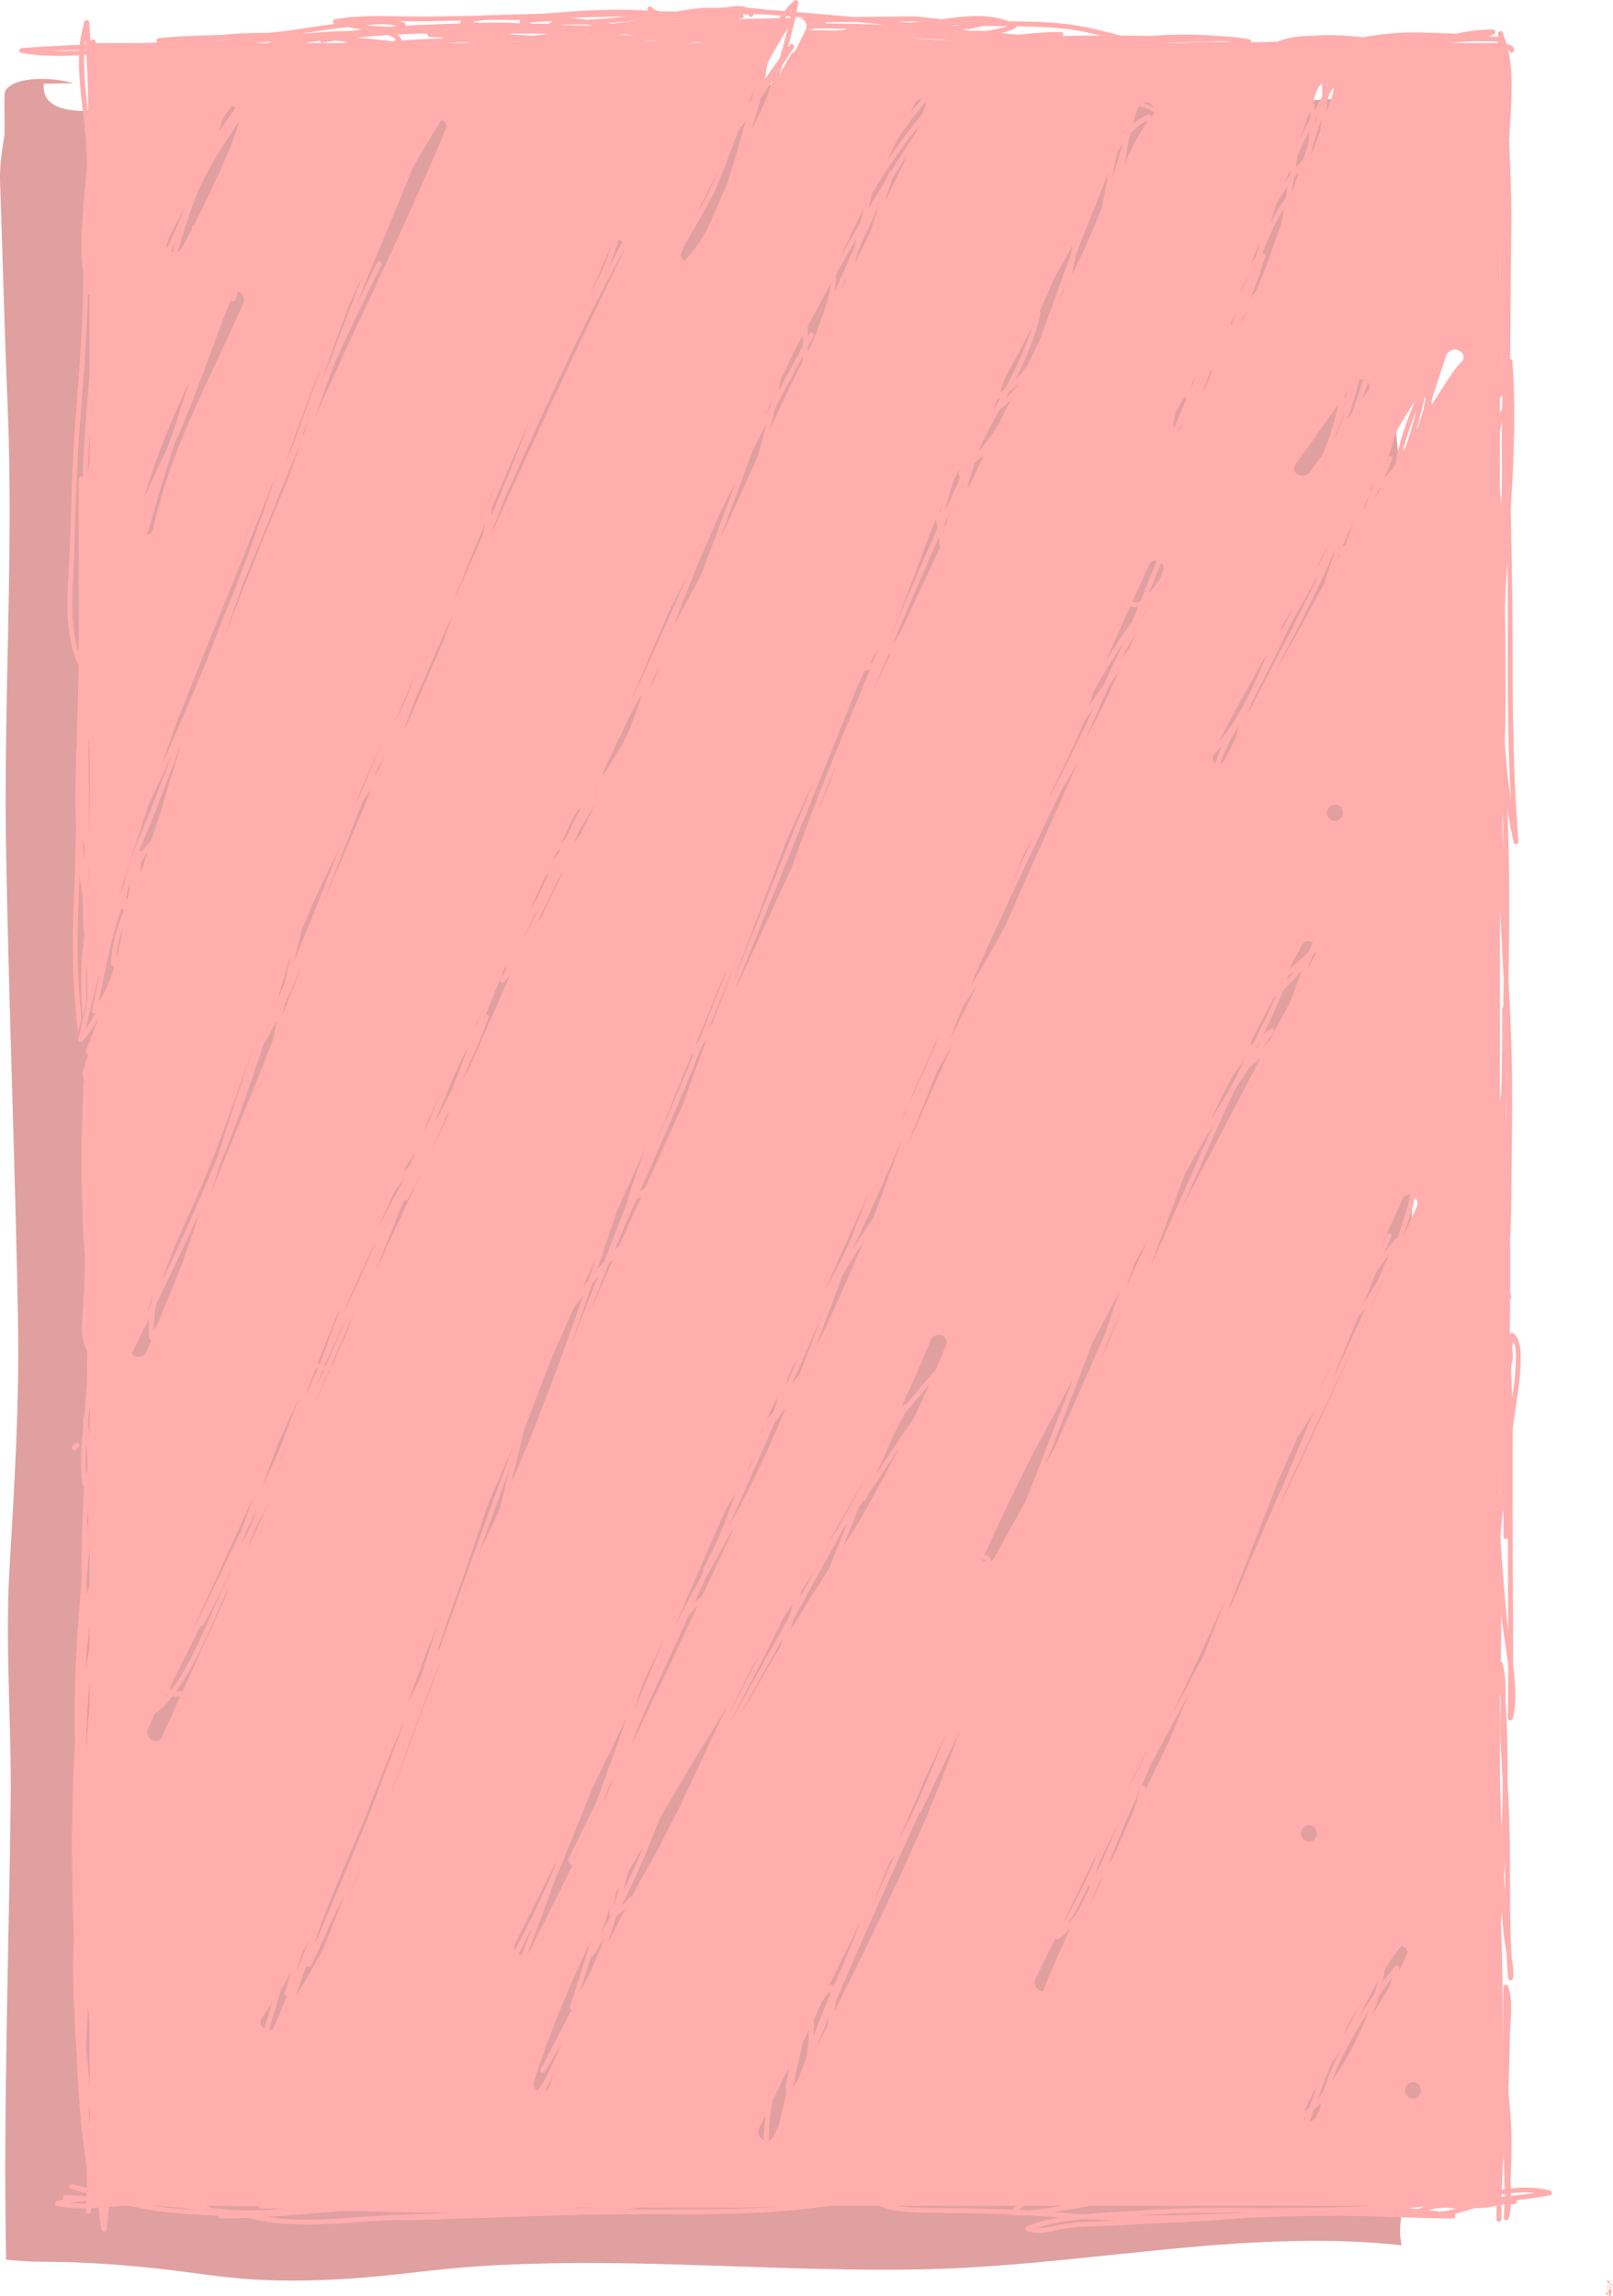 <?xml version="1.0" encoding="UTF-8"?>
<svg id="Livello_2" data-name="Livello 2" xmlns="http://www.w3.org/2000/svg" viewBox="0 0 992.52 1412.53">
  <defs>
    <style>
      .cls-1 {
        fill: #ffadad;
      }

      .cls-1, .cls-2 {
        stroke-width: 0px;
      }

      .cls-2 {
        fill: #e0a0a0;
      }
    </style>
  </defs>
  <g id="Livello_1-2" data-name="Livello 1">
    <g>
      <path class="cls-2" d="m4.62,247.62c3.95,92.96-2.58,184.71-.85,278.02,1.77,95.67,5.53,190.45,7.29,285.62.95,51.23-2.15,102.08-5.17,152.83-2.86,48.11,1.23,96.52.67,144.05-1.11,94.13-4.58,188.42-2.81,282.12,3.65.29,7.31.61,10.96.85,8.43.55,16.9.3,25.34.55,19.53.58,39.03,2.04,58.44,4.19,19.6,2.17,39.05,5.51,58.76,6.61,19.01,1.06,38.08.68,57.08-.56,19.37-1.26,38.58-3.72,57.87-5.73,19.35-2.01,38.82-3.02,58.25-3.54,39.3-1.05,78.61.22,117.88,1.56,39.39,1.34,78.8,2.75,118.21,2,38.98-.74,77.6-4.76,116.34-8.8,59.41-6.19,120-12.6,179.62-6.02-.67-3.11-1.12-6.17-1.03-9.08.71-22.74,5.98-14.11,22.24-22.76,11.76-6.26,11.54,0,15.23-17.18,2.71-12.62-1.53-30.36-2.95-42.67-8.25-71.66-14.97-142.89-17.93-215.2-1.84-44.97.06-89.6,1.07-134.47.93-41.37-6.98-80.43-9.85-121.2-2.9-41.26,1.07-82.5-.17-123.68-1.64-54.38-7.58-106.8-3.46-161.34,6.73-89.1,2.21-179.92-6.68-268.95-3.98-39.88-4.1-80.61-8.62-119.97-2.22-19.32,5.15-63.57-10.85-77.72-13.92-12.3-39.82-2.34-55.74-2.79-25.74-.74-52.97-7.55-78.27-10.95-31.36-4.23-60.66-17.06-91.96-18.94-31.54-1.9-67.15,3.66-97.45,10.24-96.71,20.99-188.81,12.33-286.85,11.24-44.91-.5-92.96,3.42-137.44,8.21-14.33,1.54-67.57,13.82-64.81-12.65l18-.33c-11.91-3.65-36.23-4.72-41.84,4.88-1.09,1.87.15,23.53-.54,27.83C.85,94.91-.3,102.47.07,112.91c1.59,44.62,2.65,90.01,4.55,134.71Z"/>
      <g>
        <path class="cls-1" d="m44.75,892.04c.15.13.31.22.51.27.38.09.81.07,1.16-.15.32-.21.6-.51.69-.9.02-.1.06-.21.1-.31.03-.06.07-.13.11-.19.02-.02.04-.04.06-.06.03-.02.06-.03.09-.05.12-.04.23-.08.35-.1.2-.05.37-.14.51-.27.16-.11.29-.25.39-.42.11-.17.17-.36.18-.56.04-.2.04-.4-.03-.6-.12-.36-.34-.71-.69-.9-.12-.05-.24-.1-.36-.15-.27-.07-.53-.07-.8,0-.35.06-.68.19-1,.35-.09.05-.19.1-.27.16-.18.13-.37.27-.53.43-.5.5-.84,1.17-1,1.86-.09.39-.05.81.15,1.16.09.17.22.32.39.42Z"/>
        <path class="cls-1" d="m953.8,1347.67c-7.82-2.13-16.05-2.1-24.08-1.35-.06-1.52-.14-3.05-.22-4.57.45-10.39.71-20.78.44-31.18-.2-7.53-.96-15.03-1.74-22.52.13-11.44.76-22.87.84-34.31.08-10.37,2.4-21.51-.97-31.58-.53-1.59-2.9-1.34-2.95.4-.27,10.66-.33,21.33-.41,31.99-.05,0-.11.02-.16.03.02-3.91.05-7.82.07-11.74.08-20.02-.23-39.98-1.03-59.98.15-2.24.3-4.47.45-6.71.34,4.33.69,8.66,1.11,12.98.39,4.08,1.16,8.27,1.82,12.48.26,5.11.59,10.21,1.04,15.31.17,1.92,2.84,1.94,3,0,.37-4.47-.22-9-.95-13.5-1.18-21.95-.76-43.96-.98-65.94-.14-13.36-.65-26.72-1.32-40.06-.02-.41-.05-.83-.07-1.24,0-.7.02-1.4.02-2.1.08-15.76-.3-31.53-1.26-47.26.21-7.95.09-15.91-1.89-23.61-.14-.55-.56-.88-1.04-1,.18-9.91.24-19.81.2-29.72.4,3.72.84,7.43,1.35,11.13.99,7.05,2.12,14.08,3,21.14-.02,10.75-.1,21.5-.32,32.24-.04,1.72,2.46,2,2.95.4,2.06-6.75,1.94-14.06,1.5-21.03-.25-3.91-.65-7.81-1.13-11.7.03-20.3-.18-40.6-.25-60.9-.1-28.37-.08-56.75-.03-85.12.73-5.21,1.49-10.42,2.29-15.61,1.26-8.27,2.46-16.61,2.61-24.98.1-5.54.3-13.6-4.25-17.66-.72-.65-1.95-.52-2.39.36.02-7.2.09-14.4.15-21.6.52-.3.87-.87.67-1.63-.24-.92-.45-1.84-.64-2.77.08-10.23.12-20.46-.04-30.69,0-.62-.03-1.24-.05-1.86.82-11.26.78-22.5.88-33.79.23-25.9.76-51.81.15-77.71-.38-16.02-1.11-32.05-1.93-48.07.5-31.11.74-62.24-.29-93.34-.12-3.68-.26-7.36-.41-11.04,1.09,6.71,2.38,13.38,3.87,20.02.37,1.62,3.09,1.3,2.95-.4-3.22-39.14-3.63-78.43-3.6-117.68.02-24.36-.45-48.7-.92-73.03.04-2.32-.02-4.65-.13-6.98-.04-2.38-.09-4.77-.13-7.15.35-5.48.68-10.96.97-16.45,1.32-24.75,1.9-49.57.07-74.32-.06-.83-.69-1.35-1.37-1.45.09-12.84.18-25.69.29-38.53.13-11.38.23-22.77.3-34.15.19-7.48.2-14.96.08-22.44,0-1.36.01-2.71.01-4.07,0-.2-.04-.37-.09-.53-.25-11.65-.75-23.31-1.24-34.96.48-8.97,1.22-17.92,1.43-26.91.22-9.44.14-19.26-1.98-28.56.2.1.41.2.64.3.04,1.85,2.95,1.83,2.99-.08.06-2.18-2-3.26-4.57-3.8-.26-.88-.53-1.75-.83-2.62-.14-.4-.38-.67-.68-.83-.23-1.15-.49-2.29-.8-3.42-.46-1.71-2.81-1.23-2.95.4-.06.72-.11,1.45-.16,2.17-.18-.09-.39-.15-.62-.17-1.7-.14-3.4-.21-5.09-.27,1.15-.38,2.28-.83,3.38-1.38,1.38-.69.66-2.77-.76-2.8-7.7-.13-15.24,1.02-22.74,2.57-.86-.04-1.72-.09-2.56-.12-10.44-.39-20.89-.88-31.33-.44-7.84.33-15.56,1.39-23.27,2.71-5.66-.58-11.33-1.07-17.02-1.25-4.4-.13-8.85-.08-13.25.35-.21,0-.42,0-.63,0-7.46.07-15.05.89-21.99,3.67-5.36.19-10.71.33-16.08.33.25-.72.01-1.56-.99-1.78-4.74-1.01-9.53-1.49-14.35-1.68-15.1-1.42-30.3-1.69-45.44-.43-6.43-.07-12.86-.13-19.3-.17-8.17-2.03-16.28-4.31-24.56-5.81-12.35-2.24-25-2.71-37.53-2.92-2.28-.04-4.56-.06-6.83-.08-13.13-5.11-27.69-3.18-41.65-1.27-3.02-.28-6.04-.62-9.04-1.07-6.51-.96-12.99-.61-19.57-.54-8.41.09-16.81.16-25.22.23-11.35-1.03-22.71-2-34.06-2.98-.36-.03-.73-.06-1.09-.09.37-1.83.71-3.67,1.04-5.51.25-1.45-1.35-2.52-2.51-1.46-2.14,1.96-4.1,4.11-5.93,6.37-4.03-.32-8.07-.61-12.1-.87-.12-.06-.26-.11-.42-.14-.13-.02-.27-.03-.4-.05,0,0,0,0,0,0,0,0,0,0-.01,0-3.3-.47-6.61-.79-9.91-.98-3.05-1.36-7.15-1.08-10.23-.68-1.15.15-2.3.34-3.44.56-1.47.05-2.95.11-4.42.19-.56,0-1.13-.02-1.69-.02-3.74-.02-7.48-.1-11.2.36-3.28.4-6.52.99-9.79,1.47-1.12.16-2.33.34-3.59.49-2.41-.03-4.81-.07-7.22-.09-.88-.04-1.76-.08-2.63-.12-1.78-.46-3.41-1.23-4.75-2.5-1.4-1.33-3.53.79-2.12,2.12.01.01.03.02.04.04-2.5-.13-5.01-.25-7.51-.36-13.35-.57-26.54-.03-39.86.87-5.31.36-10.63.82-15.96,1.24-9.91.28-19.83.61-29.76.93-2.62,0-5.24.04-7.84.24-15.95.47-31.9.8-47.83.6-14.7-.18-29.59-.9-44.12,1.8-1.47.27-1.33,2.33-.12,2.83-8.77,1.15-17.49,2.53-26.25,3.83-4.9.73-9.8,1.25-14.72,1.65-4.9,0-9.79.08-14.68.28-4.39.17-8.79.55-13.19.99-13.08.34-26.16.59-39.2,1.97-1.62.17-1.88,2.06-.75,2.75-3.56.1-7.11.19-10.67.28h-27.26c-.12-.4-.24-.8-.37-1.19-.52-1.48-3.14-1.39-2.95.4.03.26.06.53.08.79h-.09c-.27-4.23-.57-8.45-.89-12.66-.13-1.65-2.43-2.08-2.95-.4-1.43,4.65-2.32,9.39-2.82,14.17-11.92.46-23.84,1.08-35.74,1.99-1.57.12-2.17,2.62-.4,2.95,11.83,2.16,23.76,2.09,35.69,1.47-.64,17.19,2.91,34.86,4.1,51.71.38,5.32.57,10.65.64,15.99-.03.39-.04.79-.07,1.18-1.44,21.54-5.21,44.06-2.06,65.67-.04,1.99-.08,3.98-.09,5.96-.26,30.6-3.11,61.08-5.31,91.58-1.92,26.69-1.99,53.37-3.37,80.07-1.03,20.02-3.36,44.29,5.83,63.12-.07,6.12-.17,12.25-.32,18.37-.65,27.09-2.23,54.63-1.25,81.93-.32,31.84-3.22,63.65-1.38,95.49.58,9.99,1.42,19.96,2.44,29.91.76-2.53,1.52-5.06,2.27-7.59-.69-7.43-1.28-14.87-1.71-22.33-1.28-22.14-.27-44.27.58-66.41.44,3.63.92,7.26,1.5,10.87.11.67.22,1.35.33,2.02.2,4.65.3,9.31.37,14.01.04,3.28.14,6.64.73,9.88-.47,3.37-.91,6.74-1.21,10.13-1.18,13.29-.72,26.63-.03,39.95.87-2.89,1.74-5.78,2.61-8.68-.32-8.22-.44-16.44-.04-24.67.14,4.64.27,9.27.41,13.91.09,2.9.16,5.8.24,8.71.11-.36.22-.71.32-1.07-.02.08-.04.16-.06.24-2.09,8.35-4.03,16.74-5.87,25.16-.3,1.37,1.44,2.64,2.51,1.46,3.77-4.17,6.82-8.96,9.52-13.89-2.22,6.6-4.63,13.14-7.43,19.52-.46,1.04.38,2.29,1.33,2.33-1.15,3.84-2.29,7.68-3.43,11.53.25,1.74.5,3.47.76,5.21-.24,4.09-.45,8.17-.61,12.26-1.3,31.79-.97,63.43,1.15,95.16v7.35c0,9.31-.68,18.35-1.33,27.62-.54,7.67-1.06,16.56,2.92,23.48.02,3.45,0,6.89-.04,10.34-.15,10-.87,19.9-1.79,29.82-.35.24-.62.62-.64,1.17-.05,1.42,0,2.83.12,4.25-.05.51-.1,1.02-.15,1.53-1.16,11.54-2.06,23.13-.46,34.67.08.59.59.95,1.15,1.05-.42,4.23-.41,8.56-.68,12.56-.92,13.61-.96,27.24-.9,40.88,0,1.24,0,2.47,0,3.71-1.58,17.45-2.87,34.93-3.63,52.44-.7,16.04-.96,32.09-.56,48.14-.53,9.67-.94,19.34-1.25,29.02-.97,30.75-.62,61.44.66,92.12-.3,5.21-.5,10.43-.52,15.66-.06,16.79.88,33.61,1.86,50.37.98,16.71,1.58,33.58,3.37,50.23.85,7.86,2.17,15.82,3.03,23.79.11,4.37.15,8.74.12,13.1-2.95-.84-5.92-1.63-8.92-2.31-1.56-.35-2.79,2.04-1.16,2.74.12.05.24.09.36.14,0,0,0,0,0,0,.02,0,.04,0,.06.01,3.1,1.28,6.33,2.12,9.62,2.68-.01.61-.03,1.21-.04,1.82-.35.03-.7.06-1.05.09-3.81-.34-7.6-.78-11.44-.71-.11,0-.21,0-.28,0-.1,0-.21,0-.31,0-1.36.05-1.94,1.91-1.04,2.66-1.42.33-2.83.7-4.23,1.13-1.36.42-1.49,2.54,0,2.89,5.93,1.4,11.99,1.67,18.07,1.49-.03.64-.05,1.29-.09,1.93-.1,1.67,2.64,2.07,2.95.4.15-.82.28-1.64.4-2.46,1.52-.08,3.04-.17,4.55-.28.18,4.64.67,9.26,1.85,13.78.35,1.35,2.65,1.51,2.89,0,.75-4.74,1.14-9.49,1.3-14.26,3.13-.25,6.25-.49,9.35-.63h3.8c11.06,2.82,22.3,4.05,33.7,4.97,6.96.56,13.9.9,20.83,1.05-.12.82.36,1.74,1.43,1.74,5.75,0,11.5-.15,17.24-.39.15.13.32.23.52.29,28.33,7.17,57.88,2.36,86.61,1.11.6-.03,1.19-.05,1.79-.07,11.28.27,22.55-.03,33.79-.67,30.18-.79,60.35-2.13,90.54-2.68,42.04-.76,84.23,1.29,126.13-3.08,6.05-.63,12.08-1.43,18.12-2.27h30.41c3.92,1.88,8.5,2.7,12.62,3.24,7.7,1.02,15.47.9,23.22,1.05,12.79.24,25.59.35,38.38.73,2.39.07,4.77.18,7.16.28.27.33.68.56,1.15.58,2.9.14,5.79.09,8.67-.08,6.5.39,12.99.85,19.49,1.36-6.76,1.18-13.44,2.83-19.83,5.35-1.41.56-1.42,2.34,0,2.89,6.98,2.73,14.4.26,21.4-1.08,8.39-1.61,17.12-1.59,25.63-1.98,17.65-.81,35.3-1.66,52.94-2.55,12.55-.63,25.08-1.58,37.61-2.55,12.48-.45,24.95-.87,37.42-1.09,29.08-.5,58.07,1.38,87.14,1.63,1.46.01,1.98-2.07.89-2.75,2.19-.55,4.34-1.17,6.44-1.8,1.94-.58,3.91-1.2,5.91-1.81,4.27-.01,8.53-.3,12.63-1.4.01,0,.02,0,.03-.01h.83c0,2.76-.02,5.52-.02,8.28,0,1.93,3,1.93,3,0,0-2.99.04-5.99.09-8.98.57-.05,1.14-.1,1.71-.14.05.15.11.3.18.46-.14,2.57-.27,5.15-.4,7.72-.09,1.69,2.54,2.03,2.95.4.72-2.87,1.13-5.79,1.33-8.73.7,0,1.41-.02,2.11,0,1.33.04,1.83-1.55,1.17-2.43,6.99-.79,13.96-1.81,20.88-3.12,1.5-.28,1.36-2.52,0-2.89Zm-27.81-202.74c.07,6.58.12,13.17.17,19.75,0-.04,0-.08,0-.12-.24-3.19-.49-6.38-.75-9.56.2-3.36.4-6.72.59-10.07Zm4.49-315.18c.18-1.58.4-3.16.69-4.73,2.07,4.15,1.61,10.29,1.48,14.33-.23,6.94-1.12,13.86-2.14,20.72-.29-6.48-.7-12.99-.65-19.46,1.33-3.56,1.18-7.21.63-10.87ZM48.79,31.03c-5.58.3-11.15.47-16.71.34,5.58-.3,11.16-.55,16.75-.77-.01.14-.02.28-.03.43Zm4.59,781.76c.05,2.57.1,5.13.15,7.7-.27-2.54-.26-5.14-.15-7.7Zm-5.89,355.23c-.24-9.22-.36-18.45-.37-27.68.12,8.97.26,17.95.44,26.92l-.07.76Zm5.65,187.48c-3.35.13-6.7.12-10.03-.15,3-.55,6.03-.93,9.08-1.2.33.03.66.05,1,.08-.01.42-.03.84-.04,1.26Zm2-867.46c-.13,8.06-.15,16.13-.13,24.2-.06-.44-.13-.87-.19-1.31-.12-18.99-.25-37.98-.37-56.97.23,3.02.47,6.03.71,9.05v23.88c0,.38-.01.77-.02,1.15Zm.01,56.25c-.02.38-.04.76-.06,1.14-.06-4.04-.1-8.09-.13-12.13.05.35.1.7.15,1.05.01,2.41.03,4.83.04,7.24,0,.9,0,1.8,0,2.7Zm-.05-187.41c.02-.28.04-.57.06-.85v1.75c-.02-.3-.04-.6-.06-.89ZM187.57,26.48c3.13-.44,6.25-.91,9.37-1.4.17.73.84,1.37,1.82,1.18,2.4-.45,4.81-.86,7.22-1.24,1.89.15,3.79.3,5.68.45.2.25.45.45.74.55.49.17.99.31,1.49.46h-26.31Zm173.93-1.99c1.48,0,2.95,0,4.43,0-.89.03-1.78.07-2.67.09-.56.01-1.15-.02-1.76-.08Zm18.27-2.94c1.29-.14,2.58-.27,3.87-.4,1.34.04,2.68.08,4.02.11,1,.12,2,.25,3,.37-3.63-.03-7.25-.05-10.88-.08Zm104.27-11.66c.81.06,1.62.13,2.43.19-.07.31-.13.62-.2.93-1.04.02-2.08.04-3.13.06.3-.4.59-.8.9-1.19Zm364.65,1217.64c2.55-3.65,5.19-7.25,7.9-10.78-.47,1.74-.97,3.46-1.51,5.18-3.58,5.94-7.12,11.9-10.61,17.9,1.27-3.31,2.45-6.66,3.51-10.03.23-.73.45-1.47.67-2.21.01-.02.03-.04.04-.06Zm-34.42,59.57s0,0-.01.01c-1.08,1.32-2.19,2.63-3.33,3.92,2.49-6.74,5.05-13.44,7.75-20.1.13-.31.26-.63.39-.94,1.89-2.88,3.79-5.75,5.64-8.65-2.8,5.55-5.37,11.21-7.55,17.02-1.08,2.87-2.06,5.79-2.88,8.74Zm2.36,2.5c.06-.24.12-.49.18-.73.22-.27.44-.54.66-.82-.28.52-.56,1.03-.84,1.55Zm-4.44,8.3c-.82,1.54-1.65,3.09-2.47,4.63-.91,1.72-2.33,2.45-3.79,2.49.8-2.31,1.62-4.61,2.44-6.91,1.52-1.45,2.99-2.96,4.41-4.52-.24,1.3-.45,2.6-.6,3.91-.02.14,0,.27.03.4Zm-1.54-14.68c-1,2.63-1.99,5.27-2.97,7.91-.64,1.74-1.26,3.48-1.89,5.22-1.07,1.01-2.16,1.99-3.29,2.93,2.2-5.59,5.04-10.91,8.14-16.06Zm15.78-30.52c1.15-2.58,2.32-5.14,3.51-7.7,2.31-4.05,4.65-8.08,7-12.1-2.46,4.79-4.89,9.59-7.43,14.33-.99,1.85-2.02,3.66-3.08,5.47Zm-21.03-119.69c-6.45,0-6.43-10,0-10s6.43,10,0,10Zm-3.34,170.45c.58-.43,1.14-.88,1.7-1.33-.24.69-.49,1.38-.73,2.08-.35-.21-.68-.46-.97-.75Zm35.95-55.92c-5.07,11.36-11.15,22.45-18.44,32.59,2.19-5.91,4.9-11.64,7.67-17.13,4.53-8.98,9.64-17.67,15.13-26.1-1.34,3.59-2.8,7.14-4.36,10.64Zm-1.75-6.6c-.07.11-.13.21-.19.32,3.88-7.48,7.64-15.02,11.76-22.36-.56,2.47-1.2,4.93-1.91,7.36-3.35,4.81-6.57,9.71-9.66,14.68Zm-731.2-203.8c6.09-12.2,12.14-24.41,18.14-36.65.62.16,1.32,0,1.7-.63,6.17-10.38,11.47-21.19,16.28-32.24.32-.54.64-1.09.96-1.63-2,4.41-4,8.82-5.98,13.24-5.7,12.71-10.99,25.6-17.32,38.02-4,7.84-8.37,15.86-13.79,22.97,0-1.03-.01-2.06,0-3.08ZM142.56,65.37s.04-.05.07-.07c.43.08.86.19,1.3.39.39.18.72.39,1.03.62-3.64,5.06-7.18,10.18-10.62,15.38.89-2.42,1.75-4.86,2.37-7.36.06-.25.11-.51.17-.76,1.62-2.92,3.46-5.73,5.69-8.2Zm7.16,121.16c-19.9,45.6-45.06,89.7-55.5,138.81-.5,2.33-2.13,3.43-3.92,3.58,2.16-6.08,3.9-12.31,5.58-18.32,2.59-9.26,5.39-18.45,8.27-27.62,1.06-3.15,2.11-6.31,3.15-9.47.1-.31.21-.63.31-.94,5.92-13.02,11.09-26.32,16.12-39.71,5.2-13.86,10.27-27.77,15.46-41.64.59-1.32,1.19-2.64,1.77-3.95.37-.83.74-1.65,1.1-2.48.59.86,2.3.95,2.78-.38.62-1.7,1.21-3.42,1.77-5.15,2.51,1.04,4.51,4.04,3.1,7.27Zm555.88-112.45c.08.46.17.93.25,1.39-4.25,5.77-7.69,12.11-10.82,18.55-1.01,2.07-1.99,4.15-2.97,6.23.94-4.29,1.74-8.68,2.2-13.06.48-1.72.95-3.45,1.42-5.18,2.85-3.16,6.11-5.91,9.91-7.94Zm136.12,166.45c-1.12,1.51-2.23,3.02-3.35,4.54,1.12-3.26,2.21-6.52,3.26-9.8,1.2,1.37,1.56,3.3.09,5.27ZM78.52,547.92c.57-1.46,1.16-2.91,1.78-4.35-.57,2.91-1.08,5.83-1.57,8.75-.37.49-.76.97-1.15,1.44.26-1.96.57-3.91.95-5.84ZM435.79,139.82c-.4.75-.8,1.5-1.22,2.24-3.7,6.57-8.05,12.82-13.28,18.24-1.08-.69-1.98-1.75-2.41-3.02.28-1.13.58-2.25.91-3.37,2.77-5.26,5.73-10.43,8.68-15.58,4.81-8.4,9.79-16.73,13.49-25.69,4.36-10.56,8.28-21.29,12.24-32.01,1.55-2.07,3.07-4.17,4.57-6.28-.72,2.66-1.44,5.32-2.17,7.96-2.93,10.56-5.95,21.23-9.61,31.64-3.77,8.61-7.49,17.24-11.2,25.87Zm6.19-35.21c-.32.82-.64,1.63-.96,2.45-1.89,4.74-3.86,9.4-6.24,13.91-2.13,4.04-4.39,8-6.67,11.96.96-2.02,1.94-4.03,2.93-6.02,3.68-7.43,7.46-14.79,10.94-22.3Zm18.46-40.54c1.27-3.29,2.57-6.58,3.9-9.85-.66,2.26-1.31,4.53-1.94,6.8-.66,1.01-1.31,2.03-1.97,3.04Zm351.18-10.89c.41-.41.83-.81,1.25-1.21.1-.09.21-.17.3-.26.09-.04.18-.08.27-.11.14,2.56.21,5.12.2,7.69-1.58,2.76-3.11,5.54-4.62,8.34-.06-1.33-.15-2.66-.29-3.98-.05-.5-.36-.95-.77-1.24.66-1.95,1.32-3.91,1.98-5.86.55-1.13,1.11-2.25,1.67-3.37Zm17.82,187.25c-.79,1.9-1.58,3.8-2.36,5.71.23-1.12.44-2.24.64-3.36.57-.79,1.14-1.57,1.72-2.35Zm9.31-6.87c-2.04,6.6-4.21,13.17-6.47,19.7-.05.15-.1.29-.16.44-1.03,1.44-2.05,2.87-3.07,4.31,2.88-8.06,5.47-16.26,7.5-24.59.74-.1,1.49-.04,2.2.14Zm-35.1,133.64c2.87-5,5.67-10.04,8.43-15.1-1.82,3.95-3.68,7.88-5.6,11.79-9.45,19.22-19.42,38.17-29.31,57.17-3.27,6.28-6.54,12.58-9.77,18.88.86-2.6,1.79-5.17,2.77-7.72,8.56-16.25,16.68-32.71,24.51-49.32.04-.08.07-.16.11-.24,2.93-5.17,5.9-10.31,8.86-15.46Zm68.06,375.35c-3.04,6.75-6.11,13.5-9.16,20.25,3.25-8.52,5.98-17.27,8.08-26.15,1.4,1.44,2.1,3.61,1.07,5.9Zm-380.95,537.35c-.9,1.56-1.91,3.07-3.03,4.53,2.2-9.35,4.32-18.72,6.31-28.11,1.27-2.52,2.51-5.05,3.74-7.6,0,.22,0,.44,0,.67-.1,6.52-.75,13.03-2.41,19.17-1.55,3.77-3.08,7.55-4.61,11.34Zm-173.68-84.39c8.5-16.77,16.93-33.58,25.29-50.42-1.05,2.94-2.11,5.88-3.17,8.82-4.76,10.68-9.74,21.25-15.07,31.67-2.43,4.75-4.84,9.51-7.18,14.31-.6-1.27-.68-2.8.13-4.38ZM156.55,341.75c5.77-13.38,11.21-26.88,16.46-40.46,3.92-9.5,7.9-18.98,11.94-28.43-2.66,7.52-5.32,15.05-7.99,22.57-13.64,32.02-26.65,64.29-38.92,96.88,3.74-10.97,7.55-21.91,11.38-32.85,2.37-5.9,4.75-11.81,7.12-17.71Zm30.21-74.02c-.08-.28-.23-.53-.43-.73.83-1.92,1.66-3.83,2.49-5.75.39-.9.79-1.8,1.19-2.7-1.09,3.06-2.17,6.12-3.26,9.18Zm369.48-167.56c-3.86,7.91-7.72,15.81-11.58,23.72,1.53-4.79,3.06-9.59,4.58-14.38,3.04-4.93,6.12-9.83,9.22-14.72-.73,1.8-1.47,3.59-2.22,5.38Zm254.47-29.36c-.54,1.68-1.08,3.37-1.62,5.05-.02.05-.03.1-.05.15.03-.72.05-1.45.07-2.17.53-1.01,1.06-2.03,1.6-3.04Zm-58.74,387.9c-1.73,3.55-3.18,7.23-3.95,11.05-1.52-1.01-2.37-2.79-1.45-5.07.06-.14.12-.28.18-.42,1.83-1.76,3.56-3.62,5.23-5.55Zm-431.01,744.27c-.64-.12-1.27-.37-1.85-.72,1.6-3.29,3.23-6.57,4.88-9.83,1.21-2.4,2.45-4.8,3.69-7.19-1.08,2.89-2.15,5.78-3.25,8.66-1.15,3.03-2.31,6.06-3.48,9.08Zm19.91-44.91c5.5-12.6,10.49-25.47,15.68-38.18,2.69-6.59,5.34-13.2,7.98-19.82,7-14.33,13.96-28.69,20.87-43.06-4.6,13.52-9.42,26.97-14.35,40.37-1.38,3.75-2.78,7.49-4.17,11.23-2.54,5.24-5.08,10.49-7.64,15.72-3.03,6.18-6.07,12.35-9.13,18.51-.46.36-.72.99-.58,1.6.26,1.1,1.37,2.5,2.51,3.42-.1.26-.2.52-.3.79-8.6,17.33-17.27,34.64-26.02,51.9-.34.67-.75,1.18-1.22,1.57,5.62-14.62,11.06-29.31,16.38-44.04Zm-38.53-840.66c-.03.06-.06.13-.09.19.19-1.73.29-3.48.35-5.22,7.7-18.19,15.6-36.3,23.71-54.32-4.57,11.38-9.06,22.8-13.51,34.23-3.54,8.35-7.03,16.73-10.47,25.12Zm-29.74,77.5c-7.45,16.87-14.83,33.77-22.18,50.69-.68,1.14-1.36,2.28-2.05,3.41,2.41-6.25,4.81-12.51,7.22-18.76,6.56-15.13,13.2-30.22,19.88-45.29.92-1.83,1.85-3.66,2.77-5.49-.54,1.47-1.09,2.93-1.62,4.4-1.33,3.69-2.68,7.37-4.03,11.05ZM677.92,127.89c-3.65,9.38-7.69,18.58-11.74,27.79-2.23,4.49-4.47,8.99-6.7,13.49.93-4.06,1.77-8.14,2.49-12.24,2.43-6.48,4.92-12.94,7.53-19.36,4.18-10.31,8.41-20.61,12.48-30.97-1.37,7.1-2.71,14.2-4.06,21.29Zm44.39,131.45c.09-.71.07-.57.18-1.32.2-1.38.45-2.76.71-4.14,1.41-2.39,2.81-4.78,4.19-7.18.79-1.14,1.57-2.28,2.34-3.42-.01.85.01,1.7.06,2.55-2.21,5.16-4.39,10.33-6.51,15.53-.42.61-.84,1.21-1.27,1.81.02-.76.07-1.53.14-2.29.05-.52.1-1.04.17-1.56Zm87.34-175.46c1.13-3.49,2.25-6.98,3.37-10.47-.1,1.24-.2,2.48-.32,3.72-.09.97-.19,1.93-.29,2.9-1.84,5.2-3.72,10.39-5.62,15.56.34-1.93.65-3.87.92-5.81.65-1.97,1.3-3.93,1.94-5.9Zm55.21,191.27c-.55.9-1.1,1.79-1.64,2.69,1.39-6.01,3.34-11.91,5.41-17.64.97-2.67,1.98-5.33,3.02-7.97-1.15,4.47-2.4,8.92-3.73,13.34-.97,3.2-1.99,6.4-3.06,9.59Zm-162.48,823.78c2.03-4.63,4.04-9.27,6.04-13.91,7.71-14.18,15.31-28.42,22.88-42.67-3.83,9.47-7.74,18.92-11.8,28.29-4.61,9.64-9.24,19.28-13.88,28.91-.36.58-.7,1.16-1.05,1.75.09-.3.18-.59.27-.89.48-1.55-1.49-2.35-2.46-1.48Zm-201.22,163.39c2.92-7.05,5.87-14.09,8.85-21.11-.31,1.8-.66,3.59-1.06,5.38-2.6,5.24-5.2,10.49-7.79,15.73Zm27.3-335.15c.9-1.26,1.8-2.51,2.71-3.76.66.07,1.38-.22,1.67-1,.37-.98.77-1.94,1.15-2.92,6.69-9.26,12.86-19.05,19.21-28.71-6.65,13.04-13.62,25.93-20.83,38.68-1.36,2.4-2.73,4.79-4.11,7.18-3.14,4.88-6.28,9.76-9.42,14.64,2.3-5.76,4.63-11.51,6.95-17.27.92-2.27,1.8-4.55,2.66-6.84Zm-241.13-267.85c-1.16,1.96-2.32,3.92-3.47,5.88,6.19-12.86,11.92-25.94,16.83-39.38.37-1.01-.62-1.91-1.56-1.9,2.28-5.85,4.59-11.7,6.96-17.51,1.61-3.96,3.26-7.9,4.93-11.84,0,.54.29,1.05.7,1.36-1.25,2.14-2.52,4.28-3.81,6.41-.86,1.42,1.23,3.14,2.36,1.82,1.2-1.4,2.37-2.83,3.53-4.26-8.35,19.29-16.82,38.54-25.44,57.71-.34.57-.68,1.15-1.01,1.72Zm-68.56-165.32c5.61-13.12,11.24-26.23,16.9-39.32-4.08,9.9-8.13,19.82-12.13,29.76-1.44,2.98-2.89,5.96-4.33,8.93-.15.21-.29.42-.44.63Zm29.97-63.23c2.56-5.85,5.05-11.74,7.52-17.63-2.33,6.07-4.67,12.14-7,18.22-2.26,4.67-4.52,9.34-6.78,14,2.06-4.88,4.15-9.74,6.27-14.59Zm30.2-60.64c6.41-16.18,12.97-32.29,19.68-48.33-.45,2.61-1.02,5.2-1.71,7.76-6.01,13.51-12,27.04-17.98,40.57Zm18.93-54.91c-1.5,3.58-2.99,7.16-4.47,10.75,1.42-3.53,2.84-7.05,4.27-10.58.06-.06.13-.11.19-.17Zm196.2-102.52c-5.01,9.27-10,18.55-14.97,27.84.47-2.44.91-4.88,1.33-7.32,2.62-5.42,5.25-10.84,7.87-16.25,1.92-3.66,3.86-7.31,5.8-10.95.02,2.23,0,4.46-.03,6.69Zm239.33,23.32c.9-1.63,1.8-3.27,2.7-4.91-1,2.33-2,4.66-3,6.99.09-.7.19-1.39.31-2.08Zm125.46,48.99c-.66,1.1-1.32,2.19-1.98,3.29-1.25,1.48-2.53,2.92-3.84,4.32-.37.39-.77.77-1.15,1.16,1.7-3.77,3.35-7.56,4.93-11.39.68-1.65-1.74-2.43-2.69-1.15,1.69-4.94,3.33-9.91,4.88-14.91.34-.84.69-1.68,1.03-2.52,3.56-5.85,7.14-11.67,10.78-17.47-3.95,9.5-7.62,19.11-10.1,29.14-.78,3.14-1.42,6.32-1.87,9.53Zm-117.69,732.37c-6.5,12.18-12.96,24.37-19.46,36.55.33-.77.66-1.54.99-2.31,10.66-22.57,21.29-45.17,31.4-68-4.29,11.26-8.57,22.52-12.93,33.75Zm41.05-378.93c-1.84,2.43-3.78,4.84-5.83,7.12,2.44-3.53,4.9-7.04,7.41-10.52.87-1.21-.85-2.88-2.05-2.05-1.49,1.02-2.93,2.11-4.33,3.23,4.47-8.85,8.67-17.83,12.11-27.11,1.69-1.46,3.3-3.03,4.83-4.64,2.38-2.5,4.64-5.12,6.81-7.82-2.27,6.11-4.47,12.24-6.6,18.4-4.12,7.79-8.24,15.58-12.35,23.38Zm57.57-326.34c-.31.61-.62,1.22-.93,1.83.16-.51.31-1.01.47-1.52.69-1.91,1.38-3.82,2.07-5.73.19-.13.37-.28.56-.41-.72,1.95-1.45,3.89-2.17,5.84Zm-66.11,331.4c.48-.46.95-.92,1.44-1.37-1,1.43-1.99,2.86-2.97,4.3.51-.98,1.02-1.95,1.53-2.93Zm-4.3.14c.19-1.16.4-2.31.62-3.45,4.78-9.08,9.56-18.16,14.35-27.23.15-.1.31-.19.46-.29.06-.04.11-.08.17-.11-4,10.01-8.83,19.68-13.82,29.25-.6.6-1.2,1.21-1.79,1.82Zm29.04-51.69c-1.65,1.45-3.35,2.85-5.12,4.14,2.59-4.88,5.16-9.76,7.76-14.64,1.53-2.88,4.49-3,6.65-1.7-.73,1.76-1.44,3.53-2.14,5.31-2.3,2.4-4.69,4.71-7.15,6.88Zm-117.11,233.9c2.87-6.44,5.74-12.87,8.62-19.3-1.94,4.72-3.88,9.45-5.81,14.17-2.06,5.01-4.12,10.02-6.18,15.03,1.13-3.3,2.25-6.6,3.38-9.89Zm22.21-58.25c.98-1.75,1.95-3.5,2.93-5.24-1.21,2.59-2.42,5.19-3.62,7.79-3.26,7.08-6.49,14.17-9.71,21.27,1.6-4.62,3.21-9.24,4.83-13.85,1.85-3.32,3.71-6.64,5.56-9.96Zm-14.74,27.21c-2.97,8.66-5.91,17.33-8.85,26-10.38,23.28-20.64,46.61-31.03,69.88-1.87,3.46-3.75,6.92-5.63,10.38,2.78-7.13,5.56-14.27,8.33-21.41,6.94-17.93,13.81-35.88,20.72-53.82,5.5-10.34,10.99-20.68,16.46-31.04Zm-52.83,98.82c3.74-6.89,7.47-13.79,11.19-20.69,4.4-8.16,8.77-16.34,13.14-24.52-9.57,24.74-19.12,49.49-28.76,74.2-6.57,11.98-13.17,23.95-19.83,35.89-.56,1-1.28,1.65-2.09,2.04-.04-.87-.14-1.75-.5-2.31-.62-.94-2.24-1.43-3.29-1.79,9.61-21.14,19.7-42.07,30.13-62.82Zm156.57-293.33c1.5-.95,2.93-2.01,4.31-3.11-.53.63-1.05,1.26-1.59,1.88-1.15,1.31-2.33,2.6-3.55,3.85.28-.87.56-1.75.83-2.62Zm28.86-105.31c6.45,0,6.43,10,0,10s-6.43-10,0-10Zm-216.8,464.23c.63.2,1.24.45,1.83.75.03.28.06.56.08.85-.78-.2-1.52-.57-2.15-1.07.08-.17.16-.35.23-.52Zm-49.93,168.78c4.82-10.82,9.5-21.69,14.03-32.63,4.64-9.82,9.23-19.66,13.77-29.53-5.86,14.24-11.44,28.59-17.82,42.61-3.38,7.42-6.96,14.89-11.02,22.07.35-.84.69-1.68,1.04-2.52Zm174.94-406.79c5.71-10.01,11.49-19.97,17.42-29.85-2.92,6.54-5.8,13.11-8.72,19.66-10.16,22.83-20.4,45.63-30.47,68.5,7.09-19.5,14.31-38.95,21.77-58.32Zm15.21-31.84s0-.01.01-.02c2.44-4.91,4.81-9.84,7.15-14.79,2.25-4.29,4.5-8.58,6.76-12.88,2.14-3.1,4.39-6.16,6.76-9.1,0,.05,0,.1,0,.14-.3.56-.59,1.13-.89,1.69-2.55,4.88-4.99,9.8-7.36,14.75-4.23,6.68-8.35,13.42-12.42,20.2Zm100.66-381.91c1.03-2.1,2.04-4.21,3.03-6.33.51-.44,1.01-.88,1.5-1.33-1.52,2.55-3.03,5.1-4.54,7.66Zm-2.2-5.87c.05-.15.09-.3.13-.45.19-.53.38-1.05.57-1.58.53-1.03,1.07-2.05,1.59-3.08-.56,1.53-1.12,3.07-1.68,4.6-.21.17-.4.34-.61.51Zm-292.58,839.44c-4.6,10.24-9.18,20.49-13.74,30.75,3.42-8.62,6.87-17.23,10.35-25.82,1.17-1.61,2.29-3.26,3.38-4.92Zm184.89-416.58c7.95-17.82,15.49-35.86,23.99-53.43,3.12-4.93,6.3-9.83,9.53-14.69,2.44-1.75,4.7-3.75,6.83-5.91-3.09,5.88-6.19,11.75-9.28,17.64-13.22,25.18-26.41,50.38-39.62,75.57,2.85-6.39,5.71-12.79,8.56-19.18Zm72.02-136.35c.69-.98,1.37-1.96,2.04-2.94-.04.58-.09,1.16-.13,1.73-1.71,3.22-3.41,6.44-5.12,9.67,1.05-2.82,2.12-5.64,3.21-8.45Zm25.44-267.06c-1.62,4.44-3.25,8.87-4.9,13.3-.12.22-.23.43-.35.65-.56.4-1.12.79-1.7,1.17,2.18-5.1,4.53-10.14,6.95-15.12Zm-366.74-40.41c-3.02,6.72-6.03,13.45-9.07,20.17-4.59,10.17-9.26,20.3-14.13,30.34,6.82-18.19,13.53-36.43,20.29-54.64,2.09-3.96,4.17-7.92,6.26-11.87.59-1.12,1.19-2.23,1.79-3.35-.8,3.25-1.63,6.5-2.49,9.73-.85,3.22-1.74,6.42-2.65,9.62Zm-188.38,389.98c-3.28,6.6-6.66,13.15-10.12,19.67,2.72-6.85,5.45-13.7,8.25-20.52,3.58-8.73,7.46-17.47,12.14-25.72-3.39,8.87-6.79,17.74-10.27,26.57Zm54.81-107.32c3.76-7.54,7.38-15.14,10.89-22.81.93-1.42,1.85-2.84,2.78-4.26-4.42,9.33-8.84,18.67-13.26,28.01-.77,1.21-1.56,2.41-2.35,3.61.65-1.52,1.3-3.04,1.94-4.56Zm45.21-115.58c-.14.21-.27.43-.41.64.38-.87.76-1.73,1.14-2.6-.24.65-.48,1.31-.73,1.96Zm-8.18,18.31c-.19.37-.37.75-.56,1.12.12-.27.24-.54.36-.81.07-.1.13-.21.2-.31Zm.81,11.27c.56-1.53,1.1-3.07,1.64-4.61,5.05-10.52,10.07-21.06,15.03-31.62,2.02-3.69,4.05-7.37,6.08-11.05.61-.76,1.23-1.52,1.82-2.31-.76,2.05-1.53,4.1-2.28,6.15-2.21,6-4.42,12-6.63,18.01-4.87,8.79-9.89,17.52-15.72,25.6.02-.06.04-.11.06-.17Zm31.68-60.01c1.4-2.26,2.73-4.56,4.03-6.88-2.22,4.64-4.44,9.29-6.66,13.93.88-2.35,1.75-4.7,2.63-7.05Zm-35.43,69.76c.34-.41.68-.82,1.02-1.23-.57.97-1.13,1.94-1.7,2.92.23-.56.46-1.12.68-1.69Zm21.52-55.96c7.61-18.08,15.27-36.14,23-54.16,1.77-3.41,3.48-6.85,5.23-10.27,2.2-4.31,4.41-8.6,6.62-12.9-11.36,25.79-22.86,51.52-34.67,77.11-.06.07-.12.15-.19.22Zm-35.8,72.3c1.2-1.8,2.35-3.63,3.47-5.46.19-.06.38-.17.56-.32.2-.18.39-.36.59-.54-2.9,6.01-5.8,12.02-8.7,18.03-.91,1.09-1.87,2.11-2.88,3.04,2.33-4.91,4.66-9.82,6.97-14.74Zm-7.64,19.06c-.23.48-.46.96-.69,1.44-1.26,1.76-2.55,3.51-3.89,5.23.86-1.79,1.73-3.58,2.58-5.37.69-.4,1.35-.83,2-1.3Zm-14.64,30.58c-1.33,2.18-2.64,4.37-3.93,6.56,2.97-6.64,5.96-13.27,8.93-19.9.94-.97,1.87-1.95,2.78-2.96-2.6,5.43-5.19,10.86-7.78,16.29Zm27.19-40.12c-1.38,1.82-2.74,3.65-4.09,5.48,1.01-2.37,2.01-4.73,3-7.11,3.32-5.45,6.48-10.95,9.59-16.28-2.83,5.97-5.67,11.93-8.5,17.9Zm73.74-158.8c-3.13,5.89-6.28,11.77-9.45,17.65-2.39,4.37-4.79,8.73-7.19,13.09,4.96-12.9,10.02-25.76,15.18-38.58,4.8-10.99,9.59-21.99,14.37-32.98,2.83-5.43,5.67-10.86,8.52-16.29-4.14,11.18-8.28,22.35-12.46,33.51-2.95,7.88-5.95,15.75-8.97,23.6Zm29.35-78.63c.09-.21.18-.42.27-.63-.05.13-.09.25-.14.38-.04.08-.09.17-.13.25Zm-197.21,413.72c2.49-5.31,4.98-10.62,7.47-15.94-3.31,7.73-6.6,15.46-9.87,23.19.29-.84.58-1.69.86-2.54.52-1.57,1.03-3.15,1.54-4.72Zm-12.55,26.87c2-2.48,3.7-5.16,5.19-7.97-1.32,3.1-2.64,6.2-3.98,9.29-.1.06-.2.13-.3.22-1.02.94-2.02,1.91-2.99,2.89.69-1.48,1.38-2.95,2.07-4.43Zm80.07-155.95c-.2.48-.41.96-.61,1.44-2.63,5.27-5.32,10.52-8.1,15.72,2.08-4.46,4.18-8.92,6.28-13.37.81-1.26,1.62-2.52,2.43-3.78Zm140.63-305.28c1.21-3.22,2.42-6.44,3.63-9.66-.33,1.59-.67,3.18-1.02,4.77-.87,1.63-1.74,3.26-2.61,4.89Zm-228.73,478.42c1.79-2.74,3.71-5.39,5.79-7.89-.17.38-.33.77-.5,1.15-5.46,9.94-10.88,19.9-16.11,29.95,3.6-7.74,7.2-15.47,10.81-23.21Zm50.68-102.89c-.35.48-.7.97-1.05,1.45.96-2.09,1.93-4.18,2.91-6.26-.62,1.6-1.25,3.21-1.86,4.81Zm20.43-42.35c-.28.61-.57,1.23-.85,1.84.17-.4.34-.8.51-1.19.11-.22.23-.43.34-.65Zm119.79,384.02c5-9.14,10.06-18.25,15.12-27.35,1.23-2.11,2.45-4.22,3.65-6.34-6.81,14.69-13.66,29.36-20.54,44.02-1.53.96-2.97,2.04-4.32,3.22,2.04-4.51,4.06-9.03,6.09-13.55Zm178.76-721.47c-.33.25-.66.49-1,.73.65-1.75,1.3-3.51,1.96-5.26.13-.03.26-.07.39-.14.56-.31,1.1-.64,1.65-.97-.42.78-.83,1.55-1.25,2.33-.59,1.1-1.17,2.21-1.75,3.31Zm-164.07,688.73c9.8-21.97,19.54-43.96,29.26-65.97.43-.01.87-.23,1.21-.72,1.04-1.49,2.06-3,3.08-4.5.44-.36.88-.73,1.32-1.09-8.69,20.76-18.05,41.28-28.67,61.11-2.06,3.72-4.13,7.44-6.2,11.16Zm220.98-487.15c-.33.6-.66,1.19-.99,1.79,1.74-3.87,3.46-7.75,5.12-11.66,1.12-2.64,2.24-5.3,3.37-7.96,2.07-4.42,4.12-8.85,6.14-13.29,1.79-2.62,3.59-5.24,5.39-7.86-2.87,6.37-5.73,12.75-8.59,19.12-3.4,6.67-6.87,13.3-10.44,19.86Zm-294.73,325.43c.94-1.06,1.88-2.12,2.84-3.16-4.67,10.45-9.32,20.9-13.96,31.35,3.55-9.45,7.27-18.84,11.12-28.19Zm4.84-31.97c5.86-13.05,11.74-26.08,17.63-39.11-3.81,10.4-7.48,20.85-10.9,31.4-.11.33-.05.68.09.99-4.82,12.51-9.71,24.99-14.63,37.45-1.42,1.6-2.82,3.21-4.2,4.84,4.04-11.84,8.04-23.7,12.02-35.57Zm-17.33,41.98c-1.1,1.37-2.19,2.76-3.27,4.15,2.54-5.71,5.07-11.41,7.61-17.12.13-.3.27-.6.4-.89-1.57,4.62-3.15,9.24-4.74,13.86Zm218.6-463.87c.59-1.33,1.18-2.66,1.77-3.99.5-1.12,1-2.23,1.5-3.35-.64,2.29-1.26,4.58-1.89,6.87-.46.19-.92.36-1.38.54,0-.02,0-.05,0-.07Zm-.08,3.3c.16-.06.32-.11.47-.17-.11.41-.23.82-.34,1.23-.04.14-.07.28-.11.42-.02-.49-.02-.98-.03-1.47Zm-77.43,171.83c3.63-9.52,7.39-19,11.22-28.45-1.27,3.63-2.52,7.28-3.75,10.93-1.6,3.91-3.21,7.82-4.81,11.74-.89,1.93-1.78,3.85-2.66,5.78Zm42.95-95.01c.62-.63,1.23-1.28,1.83-1.95-3.38,7.29-6.77,14.57-10.14,21.87,2.76-6.64,5.53-13.28,8.31-19.92Zm-46.23,95.19c-4.43,11.63-8.69,23.31-12.93,35.01-5.2,11.28-10.4,22.56-15.6,33.84-5.77,12.51-11.54,25.02-17.29,37.53-.41.58-.82,1.15-1.22,1.73,22.96-57.07,46.43-113.94,69.24-171.06,1.74-4.35,3.47-8.71,5.2-13.06,1.27-2.74,2.53-5.48,3.8-8.22.42-.67.83-1.34,1.25-2.01,1.04-.33,2.06-.71,3.05-1.16-11.88,29.12-24.32,58.03-35.5,87.39Zm-74.48,150.26c.49-.4.98-.8,1.46-1.22-.26.66-.52,1.31-.79,1.97-6.94,17.17-14.26,34.17-21.69,51.13,6.93-17.32,13.95-34.61,21.01-51.88Zm2.82-6.88c1.79-4.36,3.57-8.71,5.36-13.07,3.92-9.54,7.81-19.09,11.69-28.64.99-2.15,1.98-4.31,2.97-6.46-6.1,15.48-12.22,30.96-18.41,46.4-.53.6-1.07,1.19-1.62,1.77Zm56.03-126.14c5.41-11.7,10.81-23.39,16.21-35.1-16.77,41.71-33.52,83.43-50.2,125.18,5.85-15.63,11.74-31.25,17.65-46.86,5.45-14.41,10.91-28.81,16.35-43.23Zm-30.81,73.09c-4.96,13.18-9.89,26.37-14.79,39.57-.67,1-1.36,2-2.06,3,5.66-14.17,11.25-28.38,16.85-42.57Zm81.5-180.81c1.77-2.89,3.51-5.79,5.21-8.72-1.01,2.52-2.03,5.04-3.05,7.56-.71.42-1.43.81-2.16,1.16Zm-166.82,376.5c-5.59,14.07-11.23,28.12-16.88,42.17,4.53-12.55,8.95-25.14,13.29-37.77,1.18-1.48,2.38-2.94,3.59-4.4Zm55.75-121.69c2.83-6.86,5.61-13.73,8.39-20.61.77-.86,1.52-1.74,2.26-2.64-4.84,13.12-9.63,26.26-14.35,39.43-7.66,16.84-15.29,33.69-22.89,50.55-1.18,1.14-2.42,2.19-3.71,3.14,10.24-23.25,20.65-46.43,30.31-69.87Zm265.98-257.69s-.06.09-.09.13c2.68-5.22,5.56-10.33,8.72-15.24-1.21,2.68-2.42,5.35-3.63,8.03-1.69,2.38-3.36,4.74-5,7.08Zm-2.85-.99c-2.66,5.29-5.12,10.66-7.49,15.97-3,4.38-6,8.77-9.03,13.13.82-2.6,1.57-5.21,2.24-7.86.04-.17.05-.34.04-.5.45-.76.91-1.51,1.36-2.27,5.5-9.2,10.87-18.5,16.78-27.44-1.29,2.99-2.59,5.99-3.9,8.97Zm27.28-49.53c-2.23,3.5-4.67,6.85-7.4,9.9,2.51-6.21,5-12.42,7.5-18.63.92.85,1.58,2.01,1.74,3.31-.59,1.81-1.21,3.62-1.85,5.42Zm-7.24-7.67c1.01-2.23,2.89-2.87,4.68-2.49-2.85,7.11-5.68,14.22-8.54,21.28-.47,1.16-.95,2.32-1.42,3.49-1.07.63-2.2,1.01-3.34.88-.58-.06-1.11-.28-1.59-.58,3.4-7.53,6.8-15.06,10.21-22.58Zm-146.66,328.28c5.73-12.86,11.45-25.72,17.17-38.58-.72,1.97-1.43,3.94-2.15,5.92-.83,1.86-1.65,3.72-2.49,5.57-3.92,8.64-7.75,17.31-11.58,25.99-.32.37-.63.74-.95,1.1Zm135.59-292.51c-5.74,7.8-10.95,15.94-16,24.19,5.21-11.58,10.43-23.16,15.66-34.73,1.32.78,2.86,1.09,4.63.72-1.26,3.06-2.52,6.11-3.8,9.17-.16.22-.32.44-.48.65Zm8.22-11.55c.18-.11.37-.21.55-.33-.31.42-.62.84-.93,1.26.13-.31.25-.62.38-.93Zm-147.13,311.77c.22-.2.43-.41.65-.61-.79,1.79-1.58,3.59-2.38,5.38-.38.86-.77,1.72-1.16,2.59.96-2.45,1.92-4.9,2.89-7.35Zm-36.42,97.28c3.48-5.7,7.04-11.36,10.7-16.96-4.88,11.61-9.93,23.14-15.03,34.66-2.6,5.76-5.2,11.51-7.8,17.26-2.15,4.33-4.36,8.63-6.62,12.9,5.6-14.68,11.04-29.42,16.49-44.08.76-1.26,1.5-2.53,2.27-3.78Zm3.43-11.4c.39-.78.77-1.56,1.15-2.34,10.61-21.81,20.38-44.03,29.87-66.37-5.77,16.34-11.63,32.64-17.86,48.8-4.52,6.54-8.9,13.19-13.16,19.91Zm126.49-289.45c5.68-11.74,11.55-23.47,16.25-35.65.54-.75,1.07-1.5,1.6-2.25,1.61-2.26,3.19-4.54,4.78-6.81-9.18,19.63-18.84,39.04-28.98,58.18,2.08-4.51,4.19-9,6.36-13.47Zm48.58-95.91c2-2.73,4.01-5.45,6.02-8.17-.17.37-.33.74-.5,1.11-1.97,2.33-3.83,4.75-5.6,7.25.03-.06.05-.13.08-.19Zm-153.23,328.21c-.11.24-.22.48-.33.72.08-.2.15-.4.23-.6.03-.04.06-.08.09-.12Zm-50.11,112.45c-.27.62-.55,1.24-.82,1.86-.06.02-.12.04-.19.06.34-.64.67-1.28,1.01-1.92Zm1.07,4.95c3.03-6.87,6.08-13.72,9.12-20.58-4.63,12.31-9.34,24.58-14.19,36.8-1.61,1.92-3.17,3.88-4.68,5.88,3.25-7.37,6.5-14.73,9.75-22.1Zm248.9-601.83c-.3,1.01-.62,2.02-.93,3.03-1.89,4.05-3.76,8.11-5.59,12.19,1.79-4.77,3.62-9.54,5.49-14.28.35-.31.7-.62,1.04-.94Zm-211.15,505.69c-1.88,4.85-3.77,9.7-5.65,14.55-1.75,4.52-3.47,9.05-5.19,13.58-1.6,3.58-3.19,7.15-4.78,10.73-3.86,7.46-7.85,14.84-11.83,22.23,9.18-20.35,18.33-40.72,27.46-61.09Zm-44.15,103.26c-2.44,5.53-4.89,11.06-7.33,16.6,1.17-3.92,2.51-7.79,3.98-11.61,1.08-1.69,2.19-3.35,3.35-4.99Zm134.34-298.71c1.77-4.27,3.55-8.53,5.36-12.78,1.98-3.49,3.95-7,5.89-10.52-4.38,9.2-8.72,18.42-13.03,27.65.6-1.45,1.18-2.9,1.78-4.35Zm132.95-337.74c-.15-.47-.27-.94-.37-1.43,1.06-2.32,2.13-4.63,3.22-6.93-.93,2.79-1.88,5.58-2.85,8.36Zm-165.69,98.16c.22-.47.43-.95.65-1.42-.64,1.99-1.29,3.97-1.94,5.96.43-1.51.86-3.02,1.29-4.54Zm14.77-44.18c.07-.2.13-.41.2-.61.18-.37.36-.74.54-1.11-.2.55-.4,1.09-.59,1.64-.05.03-.1.06-.14.08Zm-16.5,34.13c-.2.89-.39,1.78-.57,2.68-.17.86.34,1.56,1.01,1.79-.35,1.17-.7,2.34-1.04,3.51-.96,2.09-1.92,4.18-2.87,6.28-1.66,3.67-3.31,7.34-4.96,11.02,1.09-5.84,2.75-11.61,4.54-17.1,1.3-2.73,2.59-5.46,3.89-8.18Zm-12.64,42.04c.14,2.07.4,4.13.79,6.16,0,.03-.01.05-.02.08-8.38,17.78-16.72,35.58-25.01,53.4-1.22,1.9-2.51,3.77-3.87,5.57,9.19-21.81,18.54-43.55,28.12-65.21Zm-238.5,505.62c4.59-10.44,9.2-20.87,13.82-31.3,1.93-2.72,3.91-5.4,5.91-8.05-7.98,23-16.22,45.9-25.01,68.56-6.2,15.99-12.7,31.88-19.56,47.6,2.68-10.99,5.36-21.97,8.08-32.94,5.5-14.65,11.08-29.27,16.76-43.86Zm41.94-69.99c-1.06,1.09-2.11,2.19-3.15,3.29,4.39-10.46,8.91-20.88,13.47-31.28,1.1-.62,2.15-1.31,3.17-2.05-4.51,10.01-9,20.02-13.48,30.04Zm97.43,92.71c-.7,2.73-1.31,5.47-1.81,8.25-.6.99-1.19,1.99-1.77,2.99-1.03.89-2.06,1.79-3.07,2.7,2.19-4.66,4.42-9.3,6.66-13.93Zm114.15-240.27c2.9-3.99,5.65-8.11,8.28-12.32-.02.04-.04.09-.06.13-5.27,10.93-10.57,21.87-16.32,32.56,2.72-6.78,5.42-13.57,8.1-20.37Zm25.42-48.14c-6.66,11.77-13.12,24.03-20.48,35.6,1.3-3.3,2.6-6.61,3.9-9.91,12.94-28.4,26.05-56.74,39.49-84.91,4.02-8.41,8.11-16.78,12.17-25.16,3.45-5.69,6.84-11.42,10.16-17.19-10.41,23.31-20.81,46.62-31.19,69.94-4.69,10.54-9.37,21.08-14.06,31.62Zm148.14-376.95c-.77,1.52-1.56,3.03-2.37,4.53-.12.22-.24.44-.36.65,0,0-.02.01-.03.02.24-.72.47-1.43.7-2.15.87-1.52,1.79-3.02,2.73-4.49-.22.48-.44.96-.67,1.44Zm1.43-22.31c-1.56,2.92-3.1,5.86-4.59,8.81.21-.65.42-1.3.64-1.96,1.34-2.57,2.75-5.1,4.22-7.59-.09.25-.18.49-.27.74Zm-153,89.55c-3.86,6.03-8.06,11.82-12.67,17.29.23-.71.47-1.42.7-2.13,3.52-7.19,7.14-14.34,10.95-21.41.38-.71.77-1.43,1.15-2.14,2.42-1.91,4.72-3.99,6.9-6.15-2.35,4.85-4.7,9.69-7.04,14.54Zm-36.34,55.61c-.07-.81-.11-1.62-.13-2.44.29-.61.58-1.22.87-1.84-.28,1.42-.53,2.85-.74,4.27Zm-30.26,75.06c1.46-3.65,2.91-7.29,4.35-10.94,7.99-20.21,15.44-40.65,23.21-60.96.27,1.85.67,3.69,1.2,5.5-9.79,22.05-19.35,44.2-28.76,66.41Zm-239.62,532.89c-.32,1.33-.66,2.66-.99,3.99-4.05,8.89-8.23,17.71-12.55,26.47.31-.85.62-1.7.92-2.54,5.77-15.96,11.58-31.91,17.46-47.83-1.62,6.64-3.23,13.28-4.85,19.91Zm-21.46,52.31c.11-.09.22-.19.32-.32.05-.07.1-.14.15-.21-.53,1.2-1.07,2.41-1.6,3.61.37-1.03.75-2.06,1.12-3.09Zm182.19-97.31c.36-.34.72-.67,1.08-1.01-.74,1.34-1.47,2.68-2.19,4.02.37-1,.73-2.01,1.11-3.01Zm-4.71,16.24c-1.51,3.42-3.03,6.83-4.54,10.25.45-1.34.9-2.68,1.35-4.02,1.06-2.07,2.12-4.15,3.19-6.23Zm93.01-31.42c-.55-.12-1.18.04-1.61.64-.05.07-.11.15-.16.22-.25-.12-.53-.19-.8-.17,6.26-13.15,12.15-26.48,17.59-40.03,2.37-5.91,12.04-3.31,9.64,2.66-2.07,5.16-4.21,10.29-6.41,15.4-6.22,6.97-12.3,14.07-18.25,21.28Zm.49-158.54c6.22-15.7,12.47-31.4,18.75-47.08,3.28-5.19,6.35-10.51,9.29-15.9-9.34,21-18.68,41.99-28.05,62.98Zm230.43-568.45c-2.78,8.11-5.53,16.23-8.5,24.27-1.99,5.38-4.07,10.74-6.3,16.04-.33.74-.67,1.48-1,2.21-1.08,1.18-2.12,2.4-3.12,3.66,3.36-8.34,6.44-16.79,9.02-25.41.38-1.26-.93-2.12-1.94-1.8.44-1.09.88-2.18,1.33-3.26,3.38-8.12,7.07-16.67,12.06-24.15-.5,2.81-1.02,5.62-1.55,8.43Zm-15.49,20.01c-.09.23-.19.47-.28.7-.98,1.34-1.94,2.7-2.86,4.08,1.87-4.29,3.72-8.6,5.53-12.92-.79,2.72-1.59,5.43-2.39,8.14Zm-37.12,82.7c-.03.08-.06.16-.1.25-.12.23-.24.46-.36.69.29-.66.57-1.32.85-1.98-.13.35-.26.7-.4,1.05Zm-140.35,60.99c.18-1.49.39-2.97.61-4.45,1.22-3.73,2.43-7.46,3.63-11.2.59-.64,1.17-1.28,1.75-1.93,1.28-.93,2.52-1.88,3.77-2.83-3.26,6.8-6.52,13.6-9.77,20.41Zm30.41-63.18c-2.28,2.64-4.7,5.24-7.26,7.67.69-1.29,1.38-2.59,2.07-3.89,2.01-1.52,3.92-3.18,5.74-4.93-.19.38-.37.76-.55,1.15Zm-7.48,1.67c-.96.73-1.94,1.43-2.95,2.1.39-1.36.79-2.73,1.21-4.08.72-1.88,1.43-3.76,2.15-5.64,5.6-9.99,11.02-20,16.09-30.21-4.01,13.16-10.09,25.64-16.5,37.83Zm-349.29,776.59c2.26-6.57,4.44-13.16,6.55-19.78,6.26-17.05,12.31-34.17,18.12-51.4,2.1-6.22,4.18-12.45,6.26-18.68,4.08-9.42,8.17-18.82,12.25-28.24,1.2-2.77,2.41-5.55,3.61-8.32-15.38,41.35-30.26,82.88-45.31,124.35-.5.69-.99,1.38-1.48,2.07Zm176.39-84.82c1.64-2.91,3.28-5.82,4.92-8.72.7-1.24,1.39-2.49,2.07-3.74-3.15,9.17-6.47,18.28-10.31,27.15-.76,1.71-1.53,3.42-2.29,5.13-2.17,4.69-4.5,9.3-7.07,13.8-.37.65-.23,1.26.15,1.68-.06.14-.12.28-.19.42-.55,1.23-1.11,2.46-1.67,3.69-5.41,9.96-10.7,19.97-15.84,30.04,6.93-16.17,13.93-32.31,21-48.42,3.07-7.01,6.15-14.02,9.23-21.02Zm-74.5,178.46c1.3-3.63,2.63-7.26,3.98-10.87,1-2.08,2-4.17,3-6.26-1.75,4.58-3.52,9.14-5.3,13.7-.56,1.14-1.12,2.28-1.68,3.43Zm19.55-41.49c2.15-5.5,4.41-10.95,6.68-16.4,8.88-19.04,17.65-38.13,26.34-57.27,1.67-2.2,3.5-4.28,5.55-6.14-13.53,28.78-27.19,57.49-41.02,86.13.82-2.11,1.63-4.22,2.45-6.33Zm154.81-183.18c-.81,1.54-1.64,3.08-2.46,4.62.45-1.02.9-2.04,1.37-3.05.36-.52.73-1.04,1.09-1.57Zm4.89-2.89c2.1-4,4.21-8,6.3-12.01,5.01-6.16,10.11-12.24,15.32-18.23-3.22,7.23-6.55,14.41-9.98,21.54-7.95,10.91-15.13,22.34-22.65,33.53,3.61-8.3,7.41-16.52,11.02-24.83ZM799.5,114.68s-.09-.03-.14-.04c.21-.61.42-1.23.63-1.84-.16.63-.33,1.26-.49,1.88Zm-8.3,7.17c-3.67,4.53-6.6,9.8-9.18,14.93,1.04-3.66,2.07-7.31,3.09-10.97,2.31-3.84,4.74-7.61,7.31-11.28-.4,2.44-.81,4.88-1.22,7.31Zm-63.8,138.7c-.62,1.46-1.24,2.92-1.87,4.38-.14,0-.28-.01-.42-.03.33-.8.67-1.6,1-2.4.44-.65.87-1.29,1.29-1.94Zm-75.51-75.99c1.07-2.98,2.15-5.96,3.22-8.94-.43,1.7-.88,3.41-1.33,5.11-.63,1.28-1.26,2.56-1.89,3.83Zm-6.29,8.61c-2.03,5.65-4.12,11.34-6.31,17.03-2.43,4.95-4.84,9.91-7.26,14.86-2.25,3.05-4.67,5.95-7.31,8.62,6.54-12.92,12.34-26.22,15.48-40.35.17-.75-.13-1.3-.6-1.6,1.63-3.49,3.24-7.01,4.78-10.57,1.4-3.25,2.78-6.51,4.14-9.77,3.21-5.7,6.43-11.4,9.62-17.11.63-1.13,1.26-2.25,1.89-3.38-.21,1.54-.45,3.08-.7,4.62-4.72,12.49-9.22,25.06-13.73,37.65Zm-151.9,29.4c-6.94,13.59-13.44,27.38-19.78,41.25,1.07-4.27,2.08-8.56,3.03-12.86,5.61-10.53,11.25-21.04,16.91-31.54-.05,1.05-.11,2.1-.17,3.14ZM206.66,810.91c.97-2.1,1.95-4.21,2.92-6.31-4.5,11.45-8.48,23.1-12.8,34.63-.42-.16-.84-.34-1.25-.55,3.64-9.28,7.34-18.55,11.12-27.77Zm25.42-48.23c-6.91,15.42-13.92,30.8-21,46.14,6.11-15.78,13.3-31.08,21-46.14Zm33.36,264.24c.23-.38.47-.76.7-1.14-.47,1.12-.94,2.24-1.4,3.36.23-.74.47-1.48.7-2.22Zm141.29-14.56c.94-1.98,1.87-3.97,2.81-5.95-4.49,10.53-8.97,21.07-13.39,31.63-2.11,5.04-4.19,10.09-6.29,15.14,1.94-5.76,3.84-11.53,5.69-17.32,3.74-7.83,7.46-15.66,11.18-23.49Zm-52.51,129.47c-.29.75-.78,1.69-1.19,2.66-.09-.1-.18-.21-.26-.3.84-1.68,1.66-3.37,2.49-5.06-.35.9-.7,1.8-1.05,2.71Zm155.62-193.39c7.3-12.32,14.43-24.74,21.31-37.29-.15.41-.3.81-.45,1.22-4.98,9.27-9.99,18.53-15.04,27.77-1.96,2.76-3.91,5.52-5.83,8.31Zm-8.52,17.86c-3.1,5.62-6.21,11.24-9.32,16.85.44-1.61.88-3.22,1.31-4.83,2.66-4.02,5.33-8.03,8.01-12.02Zm27.99,216.23c-.77,1.98-1.54,3.96-2.29,5.94-4.28,11.22-9.21,22.31-14.03,33.46-.32-.78-1.38-1.37-2.15-.79-.23.18-.45.37-.68.55,6.44-13.03,12.85-26.08,19.16-39.17Zm-15.63,54.56c.23-1.82.4-3.68.46-5.52,10.65-24.86,21.62-49.59,32.7-74.26,6.25-13.93,12.52-27.85,18.79-41.77.42-.02.83-.24,1.08-.76,7.96-16.6,15.94-33.2,23.85-49.84-6.21,17.59-13.12,34.94-20.18,52.09-17.53,40.66-37.04,80.39-56.69,120.06Zm305.21-396.65c-.6,1.35-1.2,2.7-1.81,4.04-1.94,4.26-3.96,8.49-6.07,12.68,2.61-5.58,5.24-11.15,7.87-16.72Zm29.61-70.65l.49-1.08c-.02.06-.03.11-.05.16-.14.31-.29.61-.44.92Zm-6.86,15.44c-.15.25-.3.5-.46.74.99-2.18,1.97-4.36,2.96-6.54-.85,1.93-1.68,3.86-2.5,5.8Zm-17.45-444.39c.22-.12.44-.25.66-.37-.6,1.11-1.21,2.22-1.82,3.33.37-.99.77-1.97,1.16-2.95Zm-28.9-223.36c-.12.12-.25.24-.37.35.48-2.87.94-5.73,1.41-8.6,1.02-1.34,2.06-2.67,3.13-3.98-1.37,4.08-2.76,8.16-4.16,12.23Zm-5.09-4.89c1.3-2.76,2.6-5.53,3.9-8.29-.2,1.24-.39,2.48-.59,3.71-1.13,1.5-2.23,3.03-3.31,4.57Zm-269.95,60.35c-.94,1.74-1.88,3.48-2.83,5.22,1.21-2.75,2.42-5.5,3.63-8.25-.27,1.01-.53,2.02-.8,3.03Zm8.03-19.27c4.05-9.01,8.15-17.99,12.34-26.93-1.69,5.3-3.39,10.6-5.09,15.9-3.09,6.35-6.18,12.7-9.27,19.05.68-2.67,1.35-5.34,2.02-8.02Zm-27.98,56.24c-1.14,2.15-2.27,4.31-3.4,6.46.03-.9.07-1.8.1-2.71,1.24-2.29,2.47-4.59,3.71-6.88.92-1.7-1.67-3.21-2.59-1.51-.35.65-.7,1.29-1.04,1.94,0-2.16-.04-4.32-.11-6.47,1.05-1.96,2.09-3.93,3.15-5.89,3.66-6.78,7.37-13.53,11.11-20.26-.68,6.35-2.75,12.7-4.77,18.51-1.96,5.63-4.06,11.22-6.16,16.81Zm-199.9,99.4c-.1.07-.19.15-.29.23.47-1.14.94-2.29,1.41-3.43,1.27-2.78,2.54-5.56,3.81-8.34-1.65,3.84-3.3,7.69-4.92,11.54Zm-107.13,244.89c5.21-11.02,10.46-22.01,15.74-32.99-.47,1.21-.95,2.42-1.42,3.63-8.61,22.15-17.3,44.29-26.52,66.2,1.51-6.37,3.08-12.73,4.73-19.06,2.48-5.93,4.98-11.86,7.47-17.78Zm43.25-89.73c-1.06,2.75-2.13,5.49-3.2,8.24-1.01,1.53-2.03,3.07-3.05,4.59,2.08-4.28,4.16-8.56,6.25-12.83Zm-42.11,377.17c.38.2.78.37,1.19.54-2.65,5.65-5.3,11.29-7.96,16.93.02-.06.04-.11.07-.17,2.22-5.77,4.45-11.54,6.7-17.3Zm6.08-1.54c-.28-.03-.56-.05-.84-.09,2.38-5.12,4.77-10.23,7.15-15.35,2.45-5.26,4.89-10.53,7.33-15.79-4.51,10.43-9.06,20.85-13.65,31.24Zm-1.34,3.04c-1.59,3.59-3.2,7.18-4.8,10.77,1.41-3.62,2.79-7.24,4.13-10.88.22.04.44.07.67.11Zm77.96-160.74c-.78,1.7-1.55,3.41-2.34,5.11-.18.4-.2.77-.12,1.09-3.45,7.36-6.9,14.73-10.34,22.1,3.58-7.85,6.99-15.77,10.27-23.75.84-1.52,1.68-3.04,2.53-4.55Zm-12.73,329.36c1.53-3.94,3.08-7.86,4.64-11.79-3.43,10.91-6.88,21.81-10.39,32.69-2.66,4.73-5.17,9.55-7.56,14.42,4.37-11.82,8.77-23.61,13.3-35.32Zm-66.84,171.95c.16-.5.32-.99.48-1.49,4.13-10.27,8.29-20.52,12.58-30.73,4.06-9.66,8.31-19.23,12.25-28.94,7.66-18.88,14.71-38.01,22.86-56.69,1-2.3,2.02-4.59,3.06-6.88-6.03,16.01-12.02,32.05-18.08,48.05-1.68,4.44-3.38,8.88-5.08,13.32-9.79,23.57-19.79,47.05-29.66,70.59-.81,1.51-1.64,3.01-2.47,4.51,1.39-3.91,2.76-7.82,4.07-11.75Zm68.75-150.14c1.89-4.57,3.8-9.13,5.71-13.69-3.09,7.97-6.14,15.96-9.13,23.98-8.17,21.93-16.17,44.15-24.65,66.2.16-.45.32-.89.49-1.34,9.2-25.05,18.4-50.09,27.58-75.15Zm114.76,127.23c-1.04,3.91-2.11,7.82-3.23,11.71.17-3.02.81-6.06,1.57-8.96.55-.92,1.1-1.84,1.65-2.75Zm5.52-9.23c3.3-5.55,6.59-11.12,9.87-16.69-4.05,9.73-8.39,19.33-13.01,28.77,1.07-4.04,2.11-8.07,3.14-12.08Zm80.22-132.3c-.9,1.8-1.79,3.59-2.7,5.38-5.36,10.5-10.83,20.94-16.35,31.35,5.06-10.42,10.23-20.8,15.49-31.13,1.19-1.87,2.38-3.73,3.57-5.6Zm14.63-22.75c2.17-3.35,4.35-6.69,6.53-10.03-.74,2.69-1.5,5.38-2.28,8.06-5.54,9.95-11.09,19.89-16.65,29.82-6.92,12.36-13.86,24.7-20.8,37.05,11.38-21.47,22.62-43.01,33.19-64.9Zm28.78-40.07c2.77-5.05,5.53-10.11,8.29-15.17.93-1.32,1.86-2.64,2.8-3.96-3.17,7.85-6.46,15.66-9.48,23.57-.45,1.17-.88,2.35-1.32,3.52-8.13,12.73-16.18,25.51-24.07,38.38.7-2.35,1.38-4.71,2.06-7.07,7.28-13.07,14.53-26.16,21.73-39.27Zm-4.51,275.25c1.45-2.36,3.08-4.66,5.02-6.52.1.51.18,1.03.24,1.55-3.69,8.67-7.25,17.4-10.29,26.26.17-3.48.18-6.98.11-10.49,1.67-3.58,3.31-7.19,4.92-10.81Zm170.19-71.98c.49-.97.96-1.94,1.43-2.92.42-.4.83-.81,1.23-1.22-2.54,5.22-5.07,10.44-7.62,15.66,1.66-3.84,3.32-7.68,4.96-11.52Zm5.85-12.45c1.22-2.75,2.4-5.51,3.56-8.27,2.36-5.6,4.61-11.25,6.81-16.92,3.23-7.12,6.42-14.25,9.56-21.41-1.41,4.62-2.81,9.26-4.21,13.92-3.03,6.18-5.8,12.5-8.45,18.81-.66,1.56-1.3,3.13-1.94,4.69-.77,1.59-1.55,3.17-2.32,4.76-.96,1.51-1.95,2.99-3,4.42Zm100.41-217.02c-8.04,18.16-15.68,36.5-23.45,54.78-1.08,1.98-2.16,3.96-3.24,5.94,10.28-26.52,20.62-53.01,30.94-79.51,3.97-9.12,8.02-18.21,12.15-27.26,3.52-5.19,6.82-10.49,9.91-15.93-6.54,15.6-13.08,31.19-19.51,46.83-2.29,5.04-4.56,10.09-6.81,15.15Zm39.02-84.65c4.92-11.83,9.74-23.7,14.55-35.57,1.62-1.75,3.17-3.57,4.63-5.46-6.84,15.17-13.88,30.25-20.97,45.31.59-1.42,1.19-2.85,1.79-4.27Zm22.26-50.59c-1.26,1.96-2.59,3.91-3.98,5.82.57-1.4,1.13-2.79,1.7-4.19,1.86-4.59,3.76-9.16,5.61-13.75,2.29-3.45,4.67-6.84,7.19-10.14.23-.3.47-.58.7-.88-2.22,5.26-4.48,10.51-6.77,15.74-1.42,2.5-2.89,4.97-4.45,7.39Zm16.37-33.21c-.37,0-.73.12-1,.42-2.49,2.79-4.86,5.66-7.13,8.61.26-.56.51-1.13.77-1.69.19-.17.34-.39.44-.69.1-.33.25-.72.39-1.13.97-2.12,1.95-4.25,2.91-6.38.78-1.73-1.7-3.26-2.59-1.51-.85,1.67-1.69,3.34-2.51,5.02-.09.08-.18.17-.27.27,4.1-9.07,8.21-18.13,12.29-27.2,1.04-2.3,2.99-2.91,4.82-2.46-.7,2.94-1.46,5.87-2.28,8.77-1.7,6.03-3.65,12.04-5.86,17.95Zm12.4-498.54c-.24.39-.48.78-.72,1.17,1.96-6.69,3.69-13.44,5.25-20.22.12.31.23.61.34.92-.37,2.77-.9,5.52-1.6,8.24-1.08,3.3-2.17,6.6-3.27,9.89Zm-51.09,77.32c-1.17,2.96-2.27,5.94-3.27,8.96-.89,2.66-1.72,5.38-2.37,8.14-3.04,5.56-6.05,11.13-9.01,16.74-.93,1.77-1.86,3.56-2.78,5.34-4.88,8.55-9.73,17.11-14.54,25.69-1.09,1.81-2.17,3.63-3.25,5.45,6.6-12.66,13.18-25.33,19.57-38.11,5.73-11.47,11.11-23.05,16.18-34.78-.18.56-.37,1.12-.54,1.68-.1.33-.09.63.01.9Zm-67.44,126.85c-.26.27-.52.56-.78.83-.61.62-1.24,1.23-1.86,1.84,1.22-5.8,4.2-11.3,7.05-16.36,1.42-2.52,2.87-5.03,4.31-7.53-.65,2.36-1.24,4.74-1.76,7.14-2.35,4.68-4.67,9.37-6.97,14.08Zm66.53-413.3c.39.91.46,2.01.05,3.25-1.27,3.81-2.56,7.62-3.87,11.42.12-2.18.22-4.36.26-6.54.49-1.55.99-3.09,1.48-4.64.69-1.17,1.38-2.34,2.08-3.5Zm-15.31,34.82c-1.08,3.28-2.16,6.56-3.25,9.84-.36-.02-.73.11-1.02.45-1.13,1.3-2.22,2.61-3.3,3.94.44-2.78.88-5.55,1.32-8.33.45-.93.89-1.87,1.35-2.81,1.92-3.96,3.88-7.9,5.88-11.82-.22,2.92-.56,5.83-.97,8.72Zm-4.61-4.29s0-.02,0-.03c1.97-5.51,3.9-11.04,5.8-16.56.08,1.67.11,3.34.09,5.02-2.01,3.84-3.97,7.7-5.9,11.58Zm-112.81,9.15c1.07-1.88,2.21-3.75,3.42-5.55-2.12,7.53-4.37,15.02-6.8,22.45,1.11-5.64,2.23-11.27,3.38-16.9Zm-155.35,44.24s0-.02,0-.03c0-.02.02-.03.03-.05-.01.03-.02.05-.04.08Zm-6.65,14.67c-4.05,9.03-8.04,18.08-12.02,27.15.74-3.66,1.14-7.35,1-11,4.09-7.31,8.23-14.59,12.43-21.84-.46,1.9-.94,3.8-1.41,5.7Zm-9.36,7.09c5.04-10.36,10.09-20.71,15.14-31.07-.63,2.71-1.27,5.42-1.92,8.13-4.47,7.61-8.87,15.25-13.22,22.93Zm-337.41,429.22c-1.28,5.44-2.53,10.88-3.73,16.34-1.4,3.23-2.82,6.44-4.26,9.66,2.43-8,4.81-16.01,7.17-24.04.27-.65.54-1.3.81-1.95Zm44.55-96.13c1.71-2.44,3.42-4.88,5.11-7.33-1.09,2.81-2.19,5.61-3.29,8.41-5.55,12.92-11.09,25.86-16.6,38.8-3.53,8.3-7.05,16.6-10.57,24.91,8.56-21.54,16.86-43.2,25.34-64.78Zm-59.88,416.19c2.62-7.3,5.33-14.56,8.08-21.81,4.33-9.41,8.67-18.81,13-28.21-4.69,12.09-9.35,24.2-13.96,36.32-2.99,6.29-5.97,12.57-8.96,18.85.61-1.72,1.23-3.43,1.84-5.15Zm13.58-20.52c-.06.15-.12.29-.19.44-1.72,4.02-3.45,8.04-5.21,12.04.69-1.82,1.38-3.64,2.08-5.46,1.1-2.34,2.21-4.68,3.31-7.02Zm25.4-45.24c.11,0,.23,0,.34-.01-3.37,7.29-6.74,14.57-10.1,21.86,3.28-7.27,6.53-14.55,9.76-21.85Zm1.45-3.28c4.76-10.8,9.47-21.63,14.14-32.48-1.94,5.06-3.86,10.13-5.76,15.21-2.65,5.73-5.3,11.47-7.95,17.21-.14.02-.29.04-.43.06Zm44.86-101.95c.67.56,1.83.61,2.33-.31,3.02-5.63,5.9-11.33,8.67-17.08-9.47,20.28-18.92,40.57-28.35,60.87,5.73-14.51,11.52-29.01,17.36-43.48Zm-32.57,425.55c-.12.26-.24.52-.36.79,2.76-7.2,5.5-14.41,8.22-21.62-2.5,7-5.09,13.96-7.86,20.84Zm177.72-15.22c4.3-9.73,8.32-19.58,12.06-29.53,4.09-6.97,8.19-13.94,12.3-20.89,9.47-16.01,19.17-31.87,29.01-47.64-.34.69-.68,1.38-1.02,2.07-9.44,19.38-18.43,38.97-27.56,58.49-3.06,5.87-6.1,11.76-9.09,17.67-1.46,2.88-2.91,5.77-4.36,8.66-5.47,9.53-10.81,19.14-16,28.83-2.18,2-4.35,4-6.53,6,3.95-7.79,7.67-15.68,11.2-23.66Zm88.01-140.74c-.56,1.84-1.14,3.68-1.71,5.51-1.04,1.73-2.1,3.45-3.13,5.18-5.6,9.36-11.05,18.8-16.4,28.3-1.76,2.78-3.52,5.56-5.28,8.34,8.86-15.77,17.71-31.54,26.52-47.33Zm224.6,67.77c-.5,1.13-1,2.25-1.5,3.38-3.44,7.71-7.31,15.2-11.23,22.67,2.76-5.72,5.51-11.45,8.26-17.17,1.5-2.96,2.99-5.92,4.48-8.88Zm-29.27,68.98c3.38-7.2,6.8-14.39,10.46-21.45-2.84,6.75-5.71,13.49-8.6,20.22-1.57,3.31-3.15,6.62-4.73,9.92.51-2.14,1.11-4.27,1.77-6.37.36-.77.72-1.54,1.09-2.32Zm110.23-217.52c1.48-3.65,2.97-7.31,4.47-10.95,8.82-19.41,17.93-38.7,27.02-57.99,10.78-22.88,21.51-45.78,31.65-68.95.45-.8.89-1.61,1.33-2.42-9.38,20.67-18.78,41.33-28.25,61.96-12,26.15-24.08,52.26-36.22,78.35Zm-18.13-501.1c-5.2,10.54-11.18,21.16-18.85,30.22,5.76-12.38,12.78-24.32,19.32-36.21,3.38-6.15,6.79-12.29,10.21-18.42-3.24,8.27-6.75,16.44-10.68,24.4Zm53.06-158.19c-.39.56-.79,1.11-1.18,1.67.06-.19.11-.38.17-.57,1.81-4.59,3.64-9.17,5.48-13.75.47-1.17.96-2.34,1.43-3.51-.38,1.14-.77,2.27-1.16,3.4-1.49,4.29-3.08,8.54-4.74,12.77Zm-.22-12.93c-1.1,4.44-2.35,8.84-3.67,13.22-1.52,3.85-3.03,7.7-4.53,11.55-2.68,3.72-5.37,7.43-8.12,11.1-3.23,4.32-9.95,1.4-9.58-2.73.35-.81.7-1.63,1.04-2.45,8.99-12.03,17.51-24.4,26.24-36.62-.43,1.98-.89,3.96-1.38,5.92Zm-5.54-201.94c-.02-.44-.03-.88-.05-1.31,0-.03,0-.06,0-.09.16.03.32.06.47.11-.14.43-.28.86-.41,1.29Zm-125.68,30.18c.29-.82.59-1.65.87-2.47-.01.49-.03.97-.06,1.46-.27.33-.55.67-.81,1.01Zm-127.1-1.82c-5.14,7.9-10.19,15.85-15.17,23.86-.48,0-.94.21-1.2.73-.9,1.85-1.79,3.71-2.69,5.56-3.45,5.63-6.87,11.28-10.25,16.95.72-3.1,1.44-6.19,2.15-9.29,8.64-14.15,17.97-27.86,28.24-40.83-.35,1.01-.72,2.01-1.08,3.02Zm-193.46,82.9c1.62-3.52,3.25-7.04,4.88-10.56.45-.97.9-1.94,1.34-2.91-3.56,11.24-8.86,21.92-14.25,32.47,2.92-6.24,5.65-12.56,8.03-19Zm-96.04-84.64c-17.9,43.17-38,85.37-57.76,127.71-7.67,16.43-15.18,32.91-22.54,49.45.52-1.47,1.04-2.93,1.57-4.4,3.46-9.71,6.95-19.42,10.5-29.1,9.29-20.21,18.87-40.29,28.71-60.24.85-1.73-1.74-3.25-2.59-1.51-4.31,8.74-8.56,17.5-12.77,26.28,6.93-17.75,14.37-35.25,21.77-52.81,4.25-10.09,8.27-20.4,12.44-30.66,2.72-4.95,5.51-9.86,8.42-14.68,3.17-5.25,6.47-10.44,9.73-15.66,2.17.79,3.68,2.83,2.53,5.61Zm-50.78,89.72c-.63,1.55-1.26,3.1-1.89,4.66-6.39,16.01-12.48,32.15-18.41,48.34-1.62,3.53-3.23,7.06-4.83,10.59,5.52-15.29,11.07-30.58,16.82-45.78,2.77-5.93,5.54-11.87,8.3-17.81Zm-40.74,431.89c1.02-2.36,2.03-4.72,3.04-7.08-3.99,10.16-7.97,20.32-11.94,30.49.44-2.22.9-4.44,1.36-6.65,2.61-5.55,5.11-11.14,7.55-16.76Zm-26.84,320.18c-2.42,6.78-4.85,13.56-7.38,20.31-10.43,21.77-20.96,43.49-31.62,65.14,12.95-28.51,25.95-56.99,39-85.45Zm-4.75,21.76c2.33-4.86,4.65-9.73,6.97-14.6-1.47,3.98-2.93,7.96-4.37,11.95-1.58,2.9-3.21,5.78-4.88,8.64.77-2,1.53-4,2.28-6Zm39.13,250.67c-2.78,6.96-5.57,13.93-8.36,20.88,1.44-4.5,2.9-8.99,4.38-13.48,1.35-2.46,2.68-4.92,3.99-7.4Zm-1.28,15.8c.62.75,2.05.97,2.55-.1,3.82-8.12,7.5-16.31,11.09-24.53,3.28-6.35,6.42-12.76,9.45-19.24-1.9,4.93-3.8,9.85-5.73,14.77-2.36,6.01-4.74,12-7.16,17.99-5.31,10.03-10.95,19.88-16.97,29.5,1.76-5.5,3.65-10.96,5.58-16.41.4-.66.79-1.32,1.18-1.98Zm185.84-34.68c.04,1.59.22,3.16.58,4.7-1.64,3.06-3.34,6.1-5.06,9.11,1.55-4.59,3.03-9.2,4.48-13.81Zm10.11-.69c-2.8,5.35-5.55,10.73-8.25,16.14-.91,1.67-1.82,3.34-2.72,5.02,1.85-5.2,3.54-10.47,5.11-15.77,1.95-1.8,3.91-3.59,5.86-5.39Zm101.37,116.58s0,0,0,0c.13-.13.25-.26.37-.38-.24.6-.48,1.19-.71,1.79.11-.47.23-.94.34-1.41Zm189.41-152c-.93,2.41-1.8,4.85-2.57,7.3-5.33,11.37-10.68,22.73-16.96,33.61-.75,1.31-1.54,2.59-2.32,3.88,7.31-14.92,14.59-29.85,21.85-44.79Zm-5.68,20.84c-.04.51.18,1.06.54,1.42-2.19,4.58-4.37,9.17-6.54,13.77-2.01,3.06-4.19,5.99-6.61,8.69,4.59-7.74,8.69-15.77,12.61-23.88Zm147.89-824.58c-2.76,5.35-5.57,10.68-8.46,15.97.97-2.14,1.94-4.27,2.9-6.4,1.85-3.19,3.7-6.38,5.55-9.57Zm-26.37,47.53c-1.34,2.36-2.66,4.73-3.98,7.1.46-1.29.93-2.57,1.38-3.86.09-.27.18-.53.28-.8,2.23-3.95,4.48-7.9,6.72-11.85-1.46,3.14-2.93,6.27-4.4,9.41Zm-97-307.61c0-.09-.02-.18-.02-.27.05-.08.1-.16.15-.24-.04.17-.09.34-.13.5Zm-126.96-4.84c-7.83,9.41-15.14,19.25-22,29.41,2.16-4.42,4.32-8.84,6.49-13.26,5.39-8.37,11.27-16.38,17.9-23.79-.76,2.56-1.56,5.1-2.39,7.63Zm-183.84,84.63c-23.63,48.59-46.62,97.5-69.07,146.65-4.47,9.8-8.92,19.61-13.35,29.42,3.14-8.26,6.3-16.52,9.48-24.77,13.59-30.39,27.23-60.77,41.68-90.76,10.1-20.98,20.61-41.78,31.77-62.22-.07.55-.23,1.11-.51,1.68Zm-9.7,10.93c2.59-5.94,4.88-11.98,6.57-18.22.89.33,1.72.89,2.36,1.63-3.03,5.5-6,11.04-8.94,16.59Zm-269.47-20.62c3.3-5.92,6.43-11.95,9.45-18.03-3.38,8.6-7.22,17-10.98,25.44-.26-.44-.44-.92-.55-1.43.66-2.01,1.35-4,2.07-5.98Zm14.71-6.28c-.71.04-1.39.52-1.37,1.44,0,.41,0,.81,0,1.22-2,3.8-4.05,7.58-6.17,11.3-.63,1.11-1.48,1.8-2.41,2.15,1.51-4.97,3-9.95,4.56-14.87,3.56-11.25,7.54-22.32,13.03-32.79,5.37-10.24,11.76-19.88,18.19-29.47.58-.87,1.17-1.75,1.75-2.62-.4,2.14-1.08,4.2-1.57,5.69-2.71,8.35-6.34,16.43-9.95,24.42-5.08,11.26-10.36,22.51-16.06,33.52Zm-13.13,16.14c-.27-.09-.54-.2-.8-.33.97-2.19,1.94-4.37,2.91-6.56-.7,2.3-1.41,4.59-2.11,6.88Zm8.37,86.13c-2.59,8.1-5.2,16.2-7.8,24.3-1.35,3.7-2.71,7.39-4.08,11.09-4.67,10.02-9.49,19.98-14.01,30.07,6.88-24.59,16.99-48.09,27.74-71.32-.62,1.95-1.23,3.91-1.85,5.86Zm44.93,69.61c-2.52,6.33-5.05,12.66-7.6,18.97-3.06,7.56-6.13,15.12-9.21,22.67,5.46-13.94,11.06-27.82,16.81-41.64Zm39.51-88.34c-6.22,17.17-12.37,34.37-18.69,51.5-1.45,3.37-2.89,6.75-4.32,10.13,4.95-13.94,9.99-27.85,15.24-41.68,2.53-6.67,5.13-13.32,7.77-19.95Zm-108.97,304.3c-.91,2.9-1.82,5.81-2.81,8.7-.17.35-.33.7-.5,1.05.1-1.38.18-2.76.23-4.14.02-.47-.15-.82-.41-1.06,1.25-2.2,2.6-4.35,4.08-6.4-.2.62-.4,1.23-.59,1.85Zm-17.78,60.84c-.21.32-.42.64-.63.95.68-6.3,2.21-12.53,4.22-18.63-1.05,5.91-2.18,11.84-3.59,17.68Zm55.24,125.93c-.32.81-.62,1.62-.95,2.43-1.25,3.14-2.54,6.26-3.86,9.36,1.6-3.93,3.2-7.86,4.81-11.8Zm8.08,2.65c9.87-23.96,18.48-48.29,26.41-72.85,2.94-4.95,5.69-10.01,8.3-15.15-.71,3.55-1.39,7.1-2.06,10.65-.05.26-.09.52-.14.77-2.19,5.64-4.4,11.28-6.59,16.93-.57,1.49-1.15,2.97-1.72,4.46-10,24.29-19.95,48.59-29.86,72.92,1.9-5.91,3.78-11.82,5.67-17.74Zm22.01,223.65c2.89-5.4,5.67-10.86,8.37-16.37-4.47,9.74-8.92,19.49-13.38,29.23,1.1-3.05,2.2-6.11,3.3-9.16.57-1.24,1.13-2.47,1.7-3.71Zm5.08,308.46c-2.15-1.26-3.37-3.82-1.52-6.44,2.1-2.98,4.16-6,6.18-9.03-1.52,5.17-3.06,10.33-4.66,15.48Zm2.88.81c2.58-8.33,5.04-16.71,7.47-25.08.98-1.56,1.95-3.12,2.91-4.69,1.04-1.72,2.07-3.44,3.08-5.17-1.28,4.01-2.57,8.02-3.82,12.05-.34,1.08.51,1.81,1.4,1.83-1.65,4.05-3.29,8.09-4.97,12.13-1.14,2.75-2.29,5.5-3.45,8.24-.82.49-1.73.7-2.63.69Zm11.55-14.41c-.23.77-.46,1.53-.68,2.3-.03.11-.06.22-.09.33-.28.42-.57.85-.85,1.27.54-1.3,1.09-2.6,1.62-3.9Zm186.73-30.96c.57.08,1.18-.1,1.53-.66,2.18-3.45,4.27-6.95,6.33-10.48-3.93,11.32-8.62,22.43-14.7,32.75,2.29-7.2,4.57-14.4,6.84-21.61Zm118.57,74.61c1.16-1.99,2.3-4,3.42-6.02-.42,1.67-.81,3.35-1.15,5.03-.77,3.82-1.5,7.92-1,11.84-1.51,6.32-3.06,12.63-4.64,18.94-1.08,2.26-2.17,4.52-3.25,6.78-.66,1.38-1.65,2.14-2.74,2.43-.09-8.25.91-16.55,2.41-24.73,2.31-4.76,4.63-9.52,6.95-14.27Zm154.75-60.48c4.11-8.33,8.19-16.68,12.28-25.02.46.5,1.21.73,1.85.31,2.59-1.71,4.94-3.75,7.09-6-5.75,12.43-11.29,24.94-16.4,37.64-.14.22-.27.43-.41.65-3.16-.28-6.28-3.78-4.41-7.57ZM897.95,223.92s-.04.1-.21.31c-.03.11-.1.2-.22.26-.4.48-.82.94-1.22,1.42-.03.03-.01,0,.01-.03-.06.08-.14.19-.27.36-.33.44-.66.89-.98,1.34-.77,1.07-1.52,2.15-2.27,3.23-4.07,5.93-7.93,12-11.75,18.09-.08-.47-.17-.93-.28-1.39.3-1.21.6-2.43.88-3.65,2.83-8.7,5.65-17.41,8.53-26.09,2.35-2.48,5.21-4.09,8.73-1.31,3.03,2.4,1.67,5.89-.98,7.44Zm-189.02-152.37c-.21.25-.41.51-.62.76-.05-.28-.11-.56-.15-.85-.18-1.05-1.41-1.25-2.2-.9-3.22,1.45-6.1,3.34-8.71,5.57.76-2.91,1.51-5.81,2.24-8.73.58-.74,1.18-1.48,1.78-2.2,3.28,1,6.81,2.32,8.82,4.04-.17.79-.53,1.57-1.16,2.3Zm-148.65-2.34c.93-1.91,1.86-3.81,2.8-5.72.93-1.9,2.48-2.62,4.05-2.54-2.37,2.68-4.66,5.43-6.85,8.26Zm-98,11.06c1.7-5.36,3.36-10.74,4.83-16.18.29-1.07.57-2.15.85-3.24,2.46-3.73,4.88-7.48,7.3-11.23-1.61,4.78-3.29,9.55-5,14.29-2.72,5.41-5.38,10.87-7.98,16.34Zm8.44-31.68c.5-2.73.92-5.48,1.22-8.23.36-1.05.72-2.1,1.1-3.14,3.78-6.81,7.72-13.53,11.83-20.17-1.56,6.41-3.33,12.76-5.25,19.07-3.04,4.1-6,8.26-8.9,12.46Zm-142.33-26.65c-4.78-.11-9.57-.45-14.35-.89-.42-.15-.84-.3-1.27-.44,8.4.08,16.8.14,25.2.2-3.2.38-6.39.76-9.58,1.13Zm-7.1,3.63c-2.61-.03-5.22-.08-7.84-.18-.08,0-.16,0-.24,0,1.33,0,2.67,0,4,.02.13,0,.25-.03.36-.07,1.24.07,2.47.15,3.71.23Zm-79.13-.21c-.13,0-.25.02-.38.03-7.24-.8-14.5-1.56-21.77-2.25,6.11-.67,12.23-1.17,18.37-1.56,2.05.5,3.95,1.37,5.26,2.88-.48.33-.97.63-1.48.9ZM107.26,448.28c13.5-34.3,27.31-68.45,41.19-102.6,7.32-18.02,14.53-36.07,21.66-54.17-5.01,14.26-9.96,28.54-15,42.78-.63,1.79-1.26,3.58-1.89,5.37-3.26,8.36-6.46,16.75-9.62,25.16-2.67,6.39-5.3,12.81-7.83,19.26-2.78,7.08-5.5,14.19-8.19,21.31-8.89,21.61-18.03,43.11-27.68,64.39,2.43-7.18,4.88-14.35,7.36-21.52Zm-7.98,50.01c-.19.55-.38,1.1-.56,1.64-1.93,5.66-3.83,11.32-5.69,17-2.03,2.1-3.86,4.39-5.53,6.79-.55-.36-1.31-.42-1.82.03,2.33-6.2,4.88-12.32,7.38-18.4,6.73-16.36,12.85-32.97,18.99-49.57-4.46,14.11-8.73,28.28-12.76,42.51Zm-30.68,81.92c1.77-7.06,3.69-14.14,5.95-21.11.49.42,1.27.5,1.86.17-2.94,7.46-5.41,15.08-6.93,22.91-.69,3.58-1.15,7.2-1.27,10.84-.04,1.05,1.19,1.77,2.1,1.39-.96,3.28-2.03,6.52-3.27,9.71-1.65,4.24-3.66,8.43-6.25,12.21,2.37-12.08,4.82-24.15,7.82-36.1Zm25.63,216.73c-.34,1.48-.66,2.95-.95,4.44-.87,1.78-1.73,3.55-2.61,5.33,1.2-3.25,2.39-6.5,3.55-9.77Zm10.4-22.74c6.01-15.57,13.5-30.5,19.93-45.88,11.85-28.34,22.03-57.36,32.12-86.39.05-.12.1-.23.14-.35-1.77,5.3-3.54,10.6-5.33,15.9-6.16,18.31-12.12,36.68-18.04,55.07-9.89,24.19-20.6,48.05-31.89,71.69-.57,1.2-1.15,2.4-1.73,3.59,1.43-4.61,3.06-9.17,4.79-13.64Zm18.42-29.34c-3.02,9.27-6.11,18.53-9.31,27.74-.51,1.48-1.03,2.96-1.54,4.44-4.87,12.01-9.73,24.02-14.58,36.03-.94,1.77-1.94,3.5-3.04,5.17.04-5.38.63-10.72,1.63-16.01,9.26-18.98,18.27-38.08,26.85-57.38Zm-20.71,297.74c.12.18.28.33.47.44-.53.64-1.08,1.27-1.63,1.89.39-.78.78-1.56,1.17-2.33Zm15.79-17.58c6.34-11.56,11.61-23.67,16.87-35.75,1.88-4.31,3.78-8.6,5.7-12.89-1.07,2.97-2.15,5.94-3.23,8.91-8.35,18.33-16.68,36.67-24.99,55.02-1.36.33-2.75.48-4.16.47,3.66-5.02,6.86-10.41,9.8-15.78Zm212.88,261.25c-1.94-.92-3.28-2.92-2.43-5.58,9.46-29.69,21.4-58.52,34.95-86.56-.08.25-.15.49-.23.73-4.17,13.27-8.36,26.53-12.59,39.78-.31.98.31,1.64,1.08,1.79-6.42,12.14-12.8,24.31-19.09,36.52-.88,1.71,1.57,3.17,2.59,1.51,3.51-5.7,6.95-11.45,10.32-17.23-2.86,6.3-5.63,12.63-8.48,18.93-2.03,3.38-4.07,6.75-6.13,10.11Zm136.08,23.22c1.33-2.79,2.67-5.57,4.01-8.35-.66,5.16-1.11,10.35-1.1,15.55-2.5-1.06-4.42-4.02-2.91-7.2Zm393.54-96.69c.13-.59.25-1.19.36-1.78.24-1.31-1.46-2.74-2.51-1.46-2.65,3.25-5.21,6.58-7.71,9.95.58-2.64,1.06-5.3,1.39-7.98,1.08-1.75,2.19-3.49,3.34-5.2,2.08-3.1,4.31-6.17,6.71-9.08,1.78.36,3.39,1.6,4.02,3.24-1.48,3.7-3.08,7.35-4.76,10.97-.28.45-.55.9-.83,1.35ZM725.95,26.18c9.3-.24,18.75-1.05,28.09-.69,1.34.12,2.67.26,4.01.4-6.29-.09-12.58-.18-18.86-.02-3.84.09-7.69.28-11.52.61h-13.1c3.79-.1,7.59-.2,11.38-.3Zm-16.27,39.82c-2.04-1.02-4.11-1.95-6.22-2.79,2.4-1.15,5.11.42,6.22,2.79Zm-85.34-48.36c.6-.25,1.02-.86,1.07-1.47,11.14.14,22.3.51,33.34,1.98,6.26.83,12.41,2.23,18.53,3.75-7.78,0-15.55.08-23.33.25.7-.86.21-2.49-1.15-2.48-8.93.06-17.81.73-26.65,1.72-3.27-.32-6.54-.68-9.8-1.12,2.72-.69,5.38-1.55,7.98-2.64Zm-19.67-1.65c3.81.05,7.62.07,11.43.1,1.26,0,2.52.02,3.78.03-4.5,1.5-9.17,2.4-13.9,2.94-3.09-.15-6.17-.1-9.33-.05-1.38-.23-2.76-.44-4.14-.66,4.11-.48,8.19-1.21,12.16-2.36Zm-16.76-.5c.82.04,1.63.08,2.45.12-1.84.18-3.68.32-5.53.43,1.03-.19,2.05-.37,3.08-.54Zm-6.54,9.07c1.63.14,3.26.35,4.89.59-8.25-.58-16.5-1.08-24.76-1.52.66-.03,1.31-.07,1.97-.1,5.98.2,11.96.51,17.9,1.03Zm-21.99-11.41c2.26-.03,4.49.1,6.7.29-2.12.2-4.25.36-6.38.52-2.23-.25-4.45-.5-6.68-.74,2.12-.02,4.23-.04,6.35-.06Zm-50.62.5c5.93-.07,11.87-.13,17.8-.19,5.77.53,11.53,1.09,17.29,1.69-.25.02-.5.04-.74.07-11.75-.47-23.51-.72-35.27-.83.32-.24.62-.49.92-.75Zm-6.93.5c-.22.07-.44.13-.67.2-.89,0-1.77,0-2.66-.01,1.11-.07,2.22-.13,3.33-.19Zm-.41,3.34c6.51.05,13.02.14,19.52.28-.5.19-1,.4-1.49.63-1.7.12-3.41.27-5.11.42-5.94-.1-11.88-.21-17.82-.33,1.67-.22,3.32-.53,4.9-.99Zm-5.71,1.05l-6,12c-.67,1.33-1.64,2.08-2.71,2.38-2.54,4.36-5,8.76-7.41,13.18.69-2.1,1.36-4.2,2.02-6.3,2.26-3.48,4.53-6.96,6.85-10.4.94-1.39-1.3-3.17-2.36-1.82-.08.1-.16.2-.23.3,0,0,0,0,0,0,0,0,0,0,0,0-.38.49-.76.99-1.14,1.49,1.67-5.91,3.19-11.86,4.49-17.86,3.79-1.8,8.86,2.28,6.49,7.02Zm.2-7.71c-2.19.04-4.38.09-6.57.13.05-.21.09-.42.14-.64,2.14.17,4.29.34,6.43.51Zm-8.6-4.83c-.08.39-.14.77-.22,1.16-.25-.02-.51-.04-.76-.06.32-.37.65-.73.99-1.1Zm-32.32,5.36c.4,0,.79,0,1.19,0,1.4,0,1.78-1.54,1.15-2.41,1-.04,2-.06,3-.09.1.16.2.33.27.52.64,1.73,3.33,1.07,2.94-.6,1.31-.02,2.63-.02,3.95-.03,4.34.25,8.68.55,13.02.88-.37.51-.75,1.02-1.11,1.54-3.97.1-7.94.2-11.91.32-4.07.13-8.37-.02-12.53.33.03-.16.04-.32.03-.47Zm-26.36,14.64c1.38.14,2.77.28,4.15.43-3.16.05-6.32.05-9.48.02,1.78-.15,3.55-.3,5.33-.45Zm-10.09-12.65c-.33.07-.66.14-.99.2-1.67.12-3.34.25-5.02.36,2-.23,4.01-.41,6.01-.56Zm-18.21,11.94c1.76-.09,3.52-.17,5.28-.25-3.05.28-6.1.56-9.14.83-.42-.01-.85-.02-1.27-.04,1.71-.18,3.42-.37,5.13-.55Zm-8.23-12.66c-.37.05-.74.1-1.11.14-4.92.63-9.84,1.22-14.77,1.77-.66-.11-1.32-.22-1.98-.33,2.41-.22,4.81-.45,7.22-.66,3.55-.32,7.1-.62,10.64-.93Zm-11.95-2.4c2.01-.04,4.03-.07,6.04-.09-.73.06-1.46.13-2.18.19-7.69.69-15.46,1.64-23.2,1.76-3.37-.48-6.74-.9-10.12-1.22,9.82-.24,19.64-.47,29.45-.64Zm-33.36,4.91c3.27-.21,6.55-.12,9.82-.06,1.29.02,2.59.01,3.88-.01,1.69.24,3.38.5,5.06.77-.52-.01-1.05-.02-1.57-.04-5.9-.15-11.8-.31-17.7-.41-.34-.04-.68-.09-1.03-.13.52-.05,1.04-.08,1.54-.12Zm-6.56-1.93c-.91.32-1.78.73-2.53,1.31-.1.08-.19.17-.27.28-3.37-.32-6.74-.31-10.12-.13-.6-.17-1.2-.37-1.79-.61,4.87-.71,9.78-.94,14.71-.85Zm-23.35-.89c1.1-.02,2.21-.05,3.31-.09-.52.57-.63,1.58,0,2.09-8.29-.49-16.62-.47-24.88-.25-1.53-.17-3.05-.37-4.57-.59,8.41-2.06,17.64-1.04,26.14-1.17Zm-26.94,14.16h-16.33c4.17-.2,8.34-.38,12.51-.55,1.27.2,2.55.38,3.83.55Zm-42.85-13.44c12.33.19,24.66-.1,36.98-.41-.07.03-.15.06-.22.09-.66.3-.83,1.08-.64,1.73-11.21.35-22.45.7-33.65,1.35.23-.75-.17-1.64-1-1.92-1.02-.35-2.05-.63-3.09-.87.54,0,1.09.02,1.63.03Zm11.66,7.54c1.44.13,2.88.26,4.32.39-.06.82.51,1.76,1.47,1.8,2.34.08,4.68.18,7.02.27.69.17,1.38.33,2.07.5-5.11.24-10.21.48-15.31.68-3.64.15-7.38.46-11.17.77.04-.34-.03-.7-.18-.97-.63-1.11-1.46-2.02-2.39-2.79,4.72-.25,9.45-.46,14.17-.64Zm-14.84-4.84c-.46.19-.93.36-1.4.53-.74.05-1.47.1-2.21.16-5-.14-9.98-.4-14.93-.93,6.21-.63,12.54-.98,18.54.25Zm-30.14.99c2.98.61,5.99,1.07,9.01,1.43-.38.05-.75.11-1.12.16-1.99.2-3.96.46-5.93.76-.69,0-1.36.01-2.03.02-9.17.13-18.25.79-27.33,1.61-.29-.01-.58-.02-.87-.04,9.41-1.43,18.8-2.94,28.28-3.95Zm-46.53,8.83c-.64.24-1.27.49-1.89.76-.57.06-1.14.11-1.71.17h-6.91c3.5-.28,7.01-.6,10.51-.93Zm-32.64-.95c2.29-.05,4.57-.11,6.86-.17-3.48.2-6.96.38-10.44.54,1.2-.13,2.39-.25,3.59-.38ZM53.91,292.09c.26-8.49.67-16.98,1.26-25.47v16.84c-.45,2.87-.87,5.75-1.26,8.63Zm-1.31-267.88c.07,1.08.14,2.17.21,3.25-.2,0-.4.01-.61.02.11-1.09.24-2.18.4-3.27Zm-.65,6.28c.35-.01.7-.02,1.04-.04,0,.11.01.23.02.34-.36.02-.72.04-1.08.07,0-.12.01-.24.02-.37Zm.79,25.34c-.66-7.24-1.19-14.65-.95-22,.46-.03.93-.05,1.39-.08.7,12.44,1.12,24.94,1.12,37.42-.54-5.11-1.1-10.21-1.56-15.33Zm-2.11,460.5c.2.86.4,1.72.63,2.58.11.42.36.71.66.88,0,.78,0,1.56,0,2.33,0,2.45,0,4.91.02,7.36-.47-4.38-.93-8.76-1.32-13.15Zm.27-222.87c-.88-.55-2.34-.15-2.36,1.21-.48,35.58.12,71.17-.17,106.75-5.21-15.77-3.9-34.34-3.15-50.21,1.2-25.45,1.3-50.91,3-76.34,1.98-29.62,4.88-59.19,5.71-88.87.05-1.74.09-3.49.13-5.23.3.29.7.42,1.1.38v48.91c-.53,6.83-1.11,13.65-1.7,20.48-1.23,14.33-2.1,28.62-2.57,42.93Zm26.52,245.04c4.62-14.57,9.32-29.11,14.11-43.63,4.93-10.29,9.69-20.65,14.35-31.06-3.65,9.81-7.34,19.6-11.13,29.35-6.57,16.94-14.62,33.51-18.57,51.34-1.08,2.65-2.14,5.32-3.16,7.99,1.46-4.66,2.93-9.33,4.4-13.99Zm-16.08,59.88c-.06.27-.12.54-.17.81-1.58,7.46-3.02,14.94-4.48,22.42-.23,1.16.91,2.2,1.93,1.83-1.8,3.45-3.77,6.85-6.03,10.03,2.65-11.76,5.54-23.46,8.74-35.08Zm-8.41,290.21c.89,4.2.86,8.66.84,12.87,0,1.19-.01,2.38-.01,3.57-.27.71-.52,1.43-.73,2.17-.52-6.17-.46-12.38-.1-18.61Zm1,40.82c.12,1.85.28,3.69.44,5.54-.32,2.62-.66,5.24-1,7.86.05-2.03.11-4.06.2-6.1.1-2.43.23-4.86.36-7.3Zm1.23,378.67c-.15-2.8-.31-5.6-.47-8.4.08-.17.14-.36.16-.57.16-1.75.25-3.51.31-5.26v14.23Zm0-22.73c-.19-5.8-.73-11.59-1.37-17.37-.28-2.53-.55-5.06-.82-7.58-.03-.96-.06-1.92-.08-2.87.53-7.92,1.08-15.82,1.23-23.77.19,2.11.38,4.22.6,6.33.14,2.2.29,4.39.44,6.59v38.67Zm0-245.31c-.02,3.46-.04,6.91-.03,10.37-.89,8.63-1.64,17.28-2.05,25.94-.02-8.44.19-16.88.71-25.33.34-5.45.79-10.89,1.36-16.32v5.33Zm0-27.43c-.8,4.6-1.5,9.22-2.1,13.85.03-2.58.05-5.15.07-7.73.62-6.2,1.3-12.4,2.03-18.59v12.47Zm0-37.02c-.69,1.76-1.31,3.54-1.87,5.34,0-3.26-.02-6.52-.04-9.78.06-.68.12-1.35.18-2.03.53-5.72,1.1-11.44,1.73-17.14v23.61Zm0-92.09c-.56-3.12-.99-6.25-1.02-9.38.33-3.27.69-6.54,1.02-9.81v19.19Zm8.66,475.51c-.02-.34-.03-.68-.04-1.02.03,0,.06,0,.09,0-.01.34-.03.68-.05,1.02Zm17.21-526.13c3.65-7.29,7.28-14.59,10.89-21.91-.36,3.91-.48,7.84-.27,11.79.04.74.72,1.41,1.43,1.51-.95,2.36-1.91,4.73-2.86,7.09-1.7,4.21-7.1,4.09-9.19,1.52Zm10.05,230.62c1.48-3.28,2.96-6.55,4.44-9.83.44.1.94.02,1.38-.35,3.41-2.87,6.47-6.14,9.25-9.64,1.63.16,3.25.17,4.83-.03-3.76,8.3-7.52,16.6-11.27,24.9-2.65,5.86-11.26.77-8.63-5.05Zm3.41,293.61h1.42c7.28.45,14.54,1.06,21.77,1.96.16.14.35.26.59.31.21.05.42.08.63.12-8.14-.47-16.34-1.13-24.41-2.4Zm34.55,1.14c-.17-.29-.45-.53-.87-.67-.51-.17-1.03-.32-1.54-.47h12.21c5.71.15,11.43.2,17.16.18,1.07,0,2.15-.02,3.22-.03.02.73.5,1.45,1.44,1.47,1.92.04,3.84.04,5.76.02,2.37.01,4.74.03,7.11.06-1.57.15-3.13.29-4.7.46-.6.07-1.2.13-1.8.2-.58.04-1.16.09-1.74.13-12.13.49-24.24.33-36.24-1.35Zm116.16,4.45c-1.93.02-3.87.04-5.8.04-.31,0-.56.08-.78.21-11.97.56-23.9,1.66-35.87,2.22-12.71.6-25.58.67-38.16-1.28,15.23-.92,30.44-2.33,45.66-3.58,15.01.07,30.02.51,45.03.81,7.1.14,14.19.18,21.28.14-10.44.67-20.89,1.11-31.35,1.43Zm90.55-76.39c1.38-2.92,2.74-5.85,4.07-8.8.22-.37.45-.74.67-1.11-.77,2.31-1.53,4.63-2.27,6.95-.47,1.47-1.38,2.43-2.47,2.96Zm10.82,72.63c1.09-.09,2.18-.19,3.27-.28,1.51-.13,3.02-.23,4.53-.34,2.46-.15,4.92-.29,7.38-.44.86,0,1.72.01,2.58.02-5.92.41-11.84.77-17.76,1.05Zm91.5.24c-17.89.24-35.77-.01-53.66.07,3.29-.33,6.57-.7,9.85-1.11,23.98.23,47.97.43,71.95-.18,4.21-.11,8.43-.24,12.64-.4-13.57.99-27.18,1.43-40.78,1.62Zm185.16.22c-10.8-.43-21.62-.62-32.43-.79-10.14-.16-20.37,0-30.5-.64-2.73-.17-5.46-.43-8.16-.87h73.13c-.74.7-1.42,1.47-2.04,2.3Zm5.58.23c-.58-.03-1.17-.05-1.75-.07.95-.95,2.02-1.77,3.17-2.46h22.89c-1.42.23-2.85.46-4.27.71-5.3.9-10.6,1.69-15.94,2.05-1.37-.08-2.74-.16-4.1-.23Zm58.73,6.37c-9.71.52-19.5.64-29.17,1.7-4.18.46-8.22,1.39-12.34,2.21-2.7.54-5.43.92-8.12.77,9.23-2.99,18.87-4.51,28.59-5.45,7.11.38,14.22.62,21.34.75-.1,0-.19,0-.29.01Zm54.11-3.67c-14.27.46-28.55.79-42.83.76,8.57-.53,17.14-1.02,25.72-1.35,11.44-.43,22.87-.39,34.32-.36,2.9,0,5.81.02,8.71.02-8.64.31-17.28.64-25.92.92Zm93.24-4.86c-2.7.12-5.41.22-8.11.31-.96.03-1.93.05-2.89.09-19.22.58-38.45.59-57.68.54-11.16-.03-22.33-.18-33.49.08-11.44.27-22.87.92-34.29,1.62-10.52.65-21.06,1.12-31.55,2.16-.11,0-.21,0-.32-.01-6.15-.33-12.28-.81-18.42-1.3,7.01-1.18,14.07-2.17,21.03-3.58.44-.09.89-.18,1.33-.27h172.17c-2.6.13-5.2.25-7.79.37Zm11.4,3.09c4.7.06,9.41.21,14.11.46-4.7-.16-9.4-.32-14.11-.46Zm23.12-79.54c6.45,0,6.43,10,0,10s-6.43-10,0-10Zm3.66,77.98c-2.13-.21-4.26-.39-6.39-.54,3.2-.3,6.39-.62,9.58-.98-1.1.42-2.16.93-3.19,1.53Zm13.63,1.66c-2.52-.38-5.05-.71-7.58-1.01,3.67-1.11,7.64-1.4,11.54-1.43,1.76.32,3.56.49,5.37.57-3.07.84-6.2,1.55-9.33,1.88ZM921.47,26.48h-29.8c5.21-.52,10.44-.95,15.66-1.13,4.58.05,9.16.13,13.74.26.16,0,.31-.02.45-.05-.02.31-.03.61-.05.92Zm4.94,407.71c.14-20.43-.09-40.88-.38-61.31.13-3.27.27-6.53.43-9.8.3-6,.65-12.01,1.03-18.01.56,35.05-.05,70.11.63,105.17.27,13.96.74,27.91,1.49,41.85-1.74-11.85-2.91-23.76-3.65-35.7.23-7.4.4-14.8.45-22.19Zm.97,230.22c-.09,0-.17.03-.26.05v-.3c.06-2.13.12-4.26.17-6.39.04,2.21.06,4.42.08,6.63Zm-.76,26.54c.02-.66.03-1.33.05-1.99.1-4.28.18-8.57.26-12.85.2,4.94.01,9.89-.31,14.84Zm1.21,255.4c.05,18.73.11,37.46.2,56.2-2.03-16.41-3.12-32.92-4.31-49.42-.17-2.41-.34-4.83-.51-7.24.47-5.77.99-11.54,1.56-17.3.06.24.12.49.18.73.12,5.36.2,10.73.21,16.09,0,1.53,1.89,1.85,2.67.94Zm-3.25-446.54c.07,1.82.15,3.64.22,5.46.22,6.17.38,12.34.51,18.51-.37-5.58-.69-11.15-.84-16.74.03-2.41.07-4.82.12-7.23Zm-.38-283.37c.07,3.04.08,6.07-.04,9.09-.03-3.03-.01-6.06.04-9.09Zm-1.25-64.84c.05,6.32.1,12.64.16,18.96-.05,1.24-.11,2.47-.16,3.71v-22.66Zm0,92.39c.53.17,1.12.07,1.5-.37-.06,2.83-.12,5.66-.18,8.49-.43.14-.82.48-1.03.99-.1.25-.19.5-.29.75v-9.86Zm0,20.67c.32-1.68.71-3.35,1.17-4.99-.16,9.38-.21,18.77.12,28.11-.07,7.81-.22,15.61-.4,23.41-.04-.47-.07-.94-.11-1.41-.24-2.77-.52-5.59-.79-8.46v-36.67Zm0,294.54c.06,1.2.13,2.4.2,3.6.71,13.31,1.43,26.63,2.08,39.95-.08,5.6-.16,11.2-.23,16.8-.41.22-.71.64-.7,1.25.08,7.8.07,15.6.02,23.4-.11,9.71-.35,19.41-.63,29.12-.29,1.33-.53,2.67-.75,4.02v-118.13Zm0,347.07c.06-.45.12-.91.18-1.36-.15,4.13-.19,8.29.06,12.41-.08.73-.16,1.45-.24,2.18v-13.23Zm0,186.8v-50.04c.03-.83.06-1.65.08-2.48.15,2.1.29,4.2.42,6.29-.1,3.44-.25,6.88-.33,10.27-.3,12.22.81,24.47,1.44,36.67.04.73.07,1.47.1,2.2-.07,9.4-.28,18.8-.62,28.2-.21-2.22-.38-4.42-.44-6.58-.21-8.18-.38-16.36-.66-24.54Zm2.22,231.3c.26,7.46.5,14.92.68,22.38-.58.07-1.15.13-1.73.21.26-7.53.63-15.06,1.05-22.59Zm-1.18,27.18c.01-.53.03-1.05.04-1.58.62-.08,1.25-.16,1.88-.24.01.55.02,1.1.04,1.65-.65.06-1.31.12-1.96.17Zm5.81-.55c0-.57,0-1.14-.01-1.71,4.93-.47,9.92-.65,14.83-.19-4.93.76-9.86,1.39-14.81,1.9Z"/>
        <path class="cls-1" d="m989.11,1410.37c-.43-.22-.73-.28-1.09.03.28.63.38,1.42.86,1.75.07-.1.08-.64.54-.29.43-.87-.47-.82-.31-1.49Z"/>
        <path class="cls-1" d="m990.24,1404.59c.43-.87-.47-.82-.31-1.49-.43-.22-.73-.28-1.09.03.28.63.38,1.42.86,1.75.07-.1.08-.64.54-.29Z"/>
        <path class="cls-1" d="m992.5,1405.61c-.35.12-.76-.39-.95.02.28.03.05.6.29.67.55.08.78-.15.66-.7Z"/>
        <path class="cls-1" d="m989.35,1407.61c-.28-.3-.55-.62-.89-.53.3.15.54.7.89.53Z"/>
        <path class="cls-1" d="m988.74,1406.54c-.04-.07-.08-.14.03-.19.14.17.26.39.46.17.04-.25-.4-.6-.7-.5-.01.11-.21.66.21.52Z"/>
        <path class="cls-1" d="m989.52,1406.75c.1-.12.65-.04.53-.69-.26.04-.3-.15-.55-.12-.1.1-.29.77.02.82Z"/>
        <path class="cls-1" d="m991.46,1403.22c-.16-.29-.05-.88-.43-.94.06.41.1.83.43.94Z"/>
        <path class="cls-1" d="m990.8,1404.06c.07-.09.54-.43.12-.55,0,.08-.02.16-.13.14-.02-.21,0-.47-.28-.4-.18.18-.01.72.29.81Z"/>
        <path class="cls-1" d="m991.37,1405.13c-.2-.21-.54-.27-.96-.25,0,.27.01.55.02.82.51,0,1.11.08.94-.57Z"/>
        <path class="cls-1" d="m991.27,1406.64c-.82-.17-.92.49-.66.97.4-.13.42-.13.82-.02-.12-.38.18-.36.12-.68-.17-.01-.32-.03-.28-.27Z"/>
        <path class="cls-1" d="m991.44,1408c-.57.17-.97.43-1.25.77-.54-.4-1.16-.89-1.87-.58.66.03,1.27.45,1.77.71-.31.44-.45,1.02-.49,1.74.99.32-.12,1.1.59,1.89.92.08,1.36-.8.78-1.38,1.35-.21.25-2.87.47-3.15Z"/>
      </g>
    </g>
  </g>
</svg>